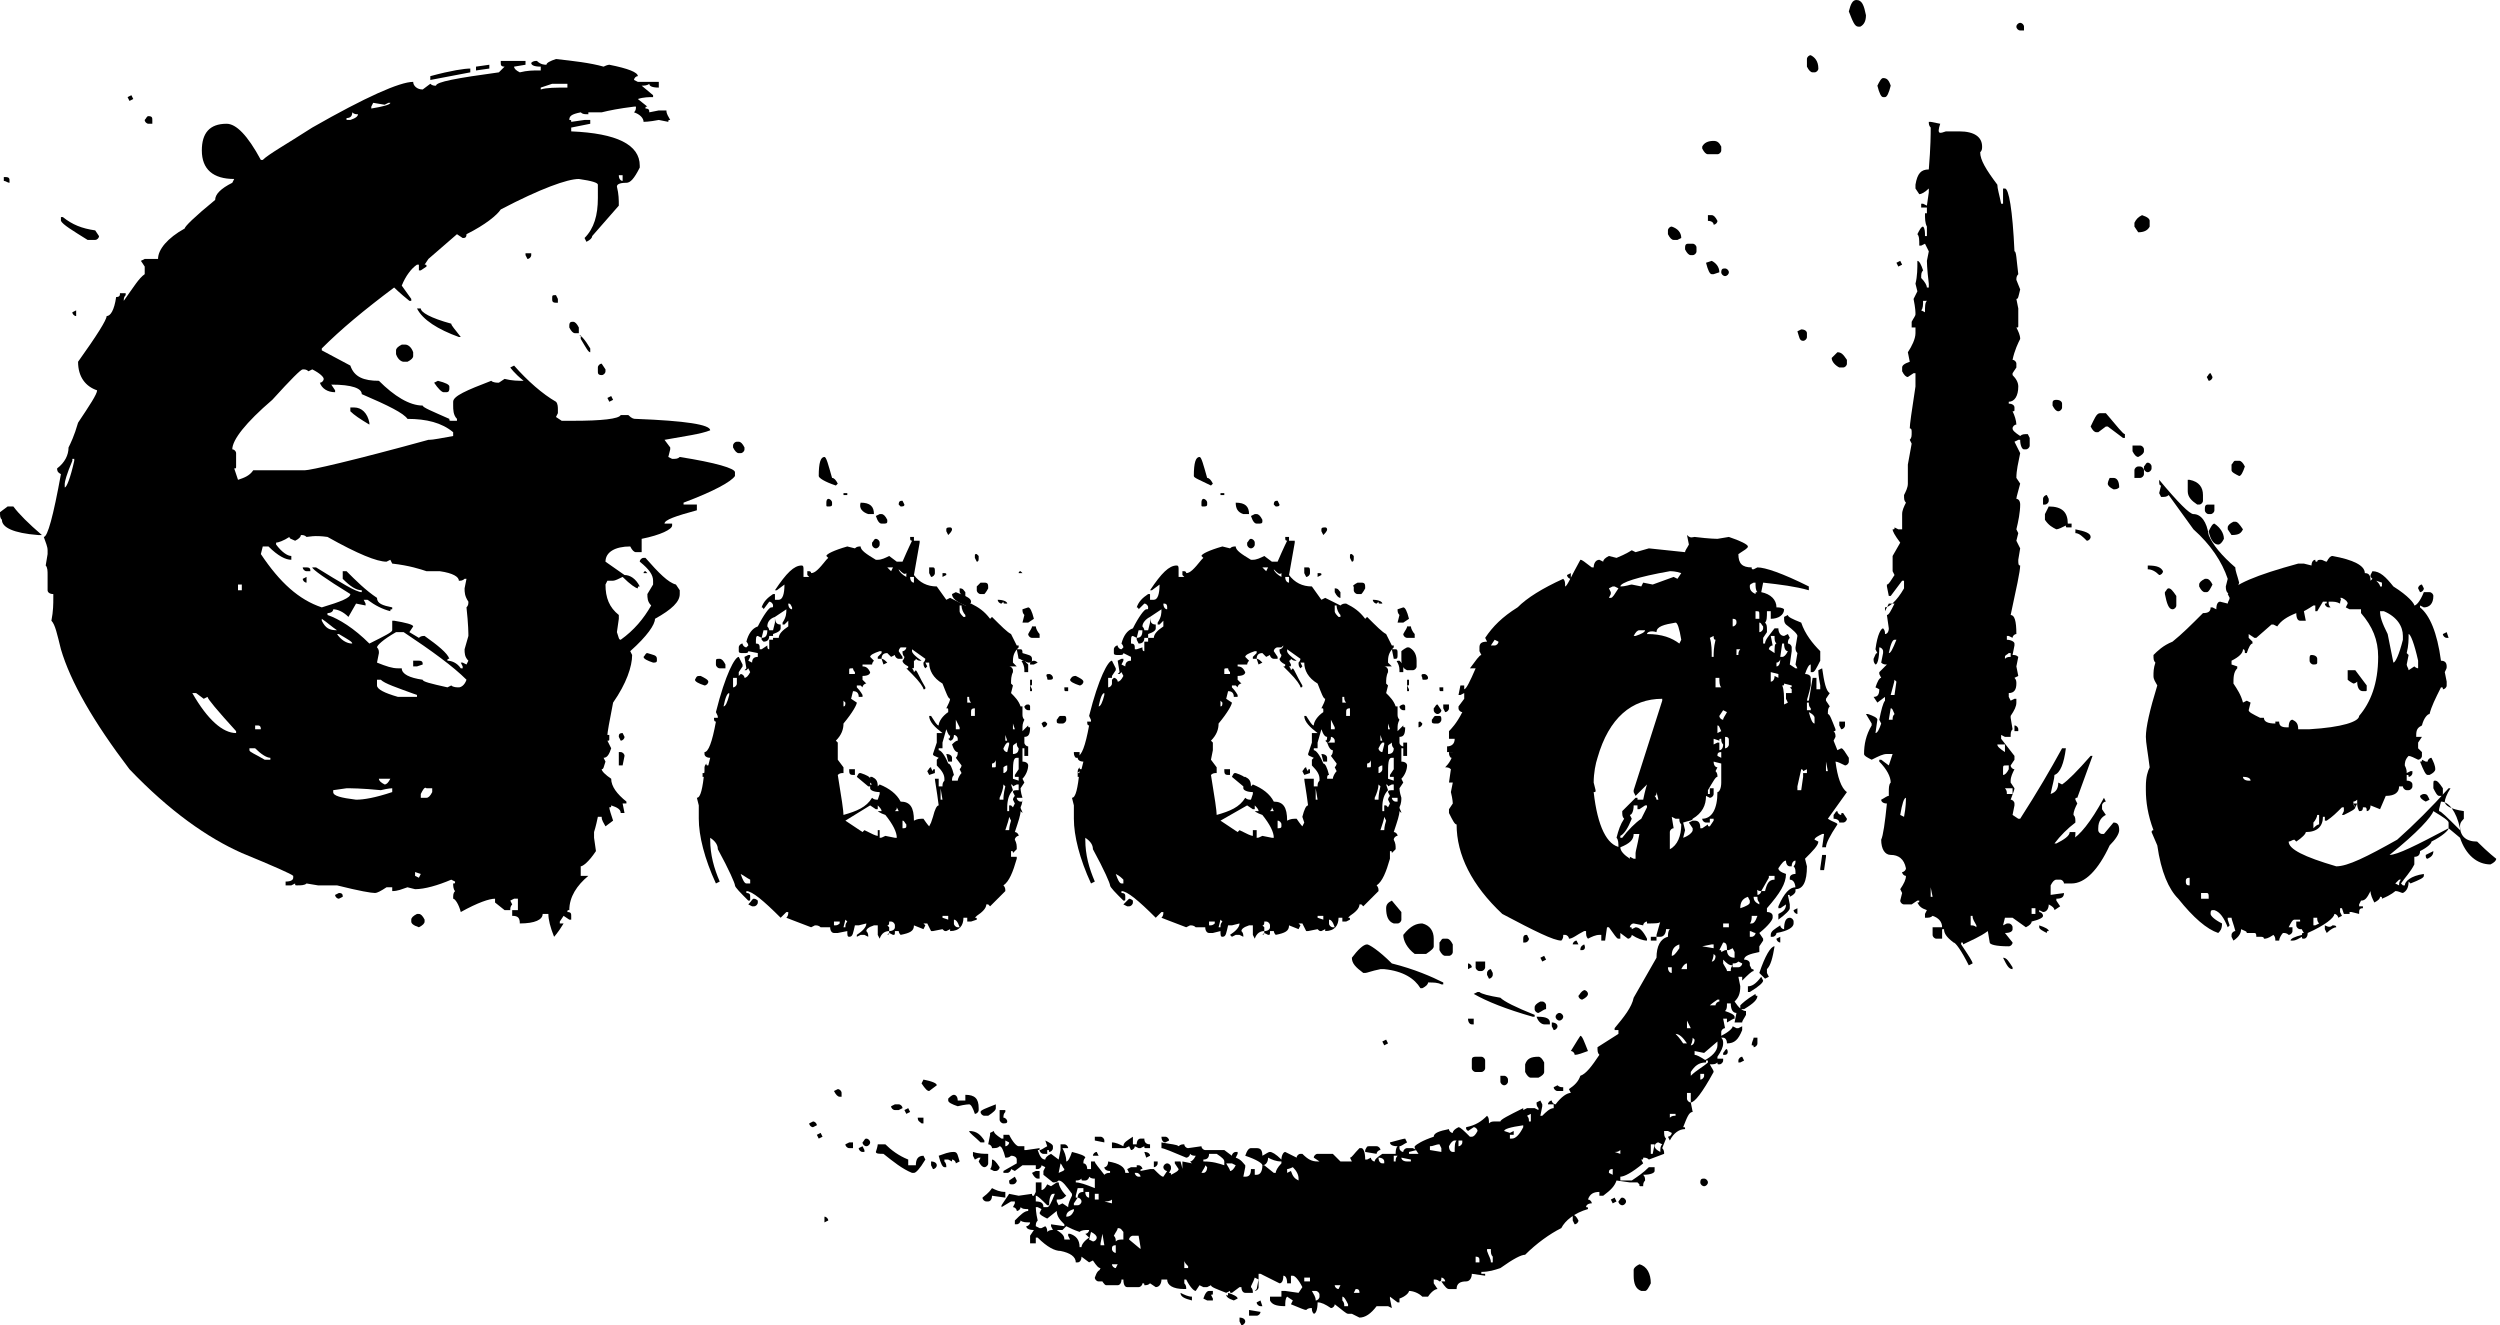 <?xml version="1.0" encoding="utf-8"?>
<!-- Generator: Adobe Illustrator 20.1.0, SVG Export Plug-In . SVG Version: 6.00 Build 0)  -->
<svg version="1.1" id="Layer_1" xmlns="http://www.w3.org/2000/svg" xmlns:xlink="http://www.w3.org/1999/xlink" x="0px" y="0px"
	 viewBox="0 0 131.3 69.6" style="enable-background:new 0 0 131.3 69.6;" xml:space="preserve">
<g>
	<path d="M0.4,26.6h0.3c0.3,0.4,0.8,0.9,1.5,1.5H2c-1.3-0.1-1.9-0.4-1.9-0.8C0,27.2,0,27.1,0,26.9L0.4,26.6z M0.2,9.3h0.1
		c0.2,0,0.2,0.1,0.2,0.2v0.1C0.4,9.6,0.3,9.5,0.2,9.5V9.3z M29.2,3.1c0.9,0.1,1.8,0.2,2.5,0.4C31.9,3.4,32,3.4,32,3.4
		c1,0.2,1.5,0.4,1.5,0.6c-0.1,0-0.2,0.1-0.2,0.2l0.2,0.1h1.1v0.3c-0.4,0-0.5-0.1-0.5-0.2c-0.1,0.1-0.3,0.1-0.4,0.1L34.3,5v0.1
		c-0.2,0-0.5,0-0.8,0.1L34,5.6c-0.1,0-0.1,0-0.1,0.1c0.2,0,0.2,0.1,0.2,0.2l0.5-0.1H35c0,0.2,0.1,0.3,0.2,0.5c-0.1,0-0.1,0-0.1,0.1
		l-0.5-0.1c-0.5,0.1-0.8,0.1-0.8,0.1c0-0.2-0.2-0.4-0.5-0.5c0.1-0.1,0.1-0.2,0.1-0.3h-0.1c-0.8,0.1-1.3,0.2-1.7,0.3h-0.7V6
		c-0.2,0-0.3,0-0.4-0.1C30,6,29.9,6.1,29.9,6.3c0.1,0,0.1,0,0.1,0.1l0.7-0.1h0.3v0.2l-1,0.2v0.2c2.4,0.1,3.6,0.7,3.6,1.8v0.1
		c-0.3,0.6-0.5,0.8-0.7,0.8c-0.4,0-0.5,0.1-0.5,0.2c0.1,0.4,0.1,0.7,0.1,1l-1.4,1.6c0,0.1-0.1,0.2-0.3,0.3l-0.1-0.2
		c0.5-0.5,0.7-1.2,0.7-2.1V9.7c0-0.1-0.3-0.2-1-0.3c-0.6,0-2,0.5-4.1,1.6c-0.2,0.3-0.8,0.8-1.8,1.3c0,0.2-0.1,0.2-0.2,0.2l-0.3-0.2
		H24l-1.5,1.3l-0.2,0.3c0.1,0,0.1,0,0.1,0.1l-0.3,0.2h-0.1v-0.3h-0.1c-0.3,0.2-0.6,0.6-0.8,1.1V15l0.5,0.7v0.1h-0.1
		c-0.5-0.4-0.8-0.7-0.8-0.7c-1.6,1.2-2.8,2.2-3.8,3.2v0.1l1.5,0.8c0.2,0.6,0.7,0.8,1.5,0.8c0.8,0.8,1.6,1.3,2.3,1.3
		c0,0.1,0.5,0.3,1.4,0.7c0,0.1,0,0.1,0.1,0.1h0.3v-0.1c-0.2-0.2-0.2-0.5-0.2-0.7v-0.2c0-0.3,0.7-0.6,2-1.1c0.1,0.1,0.3,0.1,0.4,0.1
		l0.3-0.2c0.4,0.1,0.7,0.1,1,0.1V20c-0.5-0.4-0.7-0.7-0.7-0.7l0.2-0.1H27c0.7,0.8,1.5,1.5,2.2,1.9c0.1,0.1,0.1,0.3,0.1,0.4v0.2
		l-0.1,0.2l0.3,0.2h0.6c1.5,0,2.4-0.1,2.5-0.3H33c0.2,0.2,0.3,0.2,0.4,0.2c2.6,0.1,3.9,0.3,3.9,0.6c-0.5,0.2-1.3,0.3-2.4,0.5
		l0.3,0.4v0.1L35.1,24l0.2,0.1c0.2,0,0.3,0,0.4-0.1c1.9,0.3,2.9,0.6,2.9,0.8V25c-0.2,0.3-1.1,0.8-2.7,1.4v0.1h0.7v0.3
		c-1.1,0.3-1.7,0.5-1.7,0.7h0.4v0.1c0,0.2-0.6,0.5-1.6,0.7v0.7h-0.3c-0.1,0-0.2-0.1-0.3-0.3c-0.8,0-1.3,0.3-1.3,0.8l1,0.7
		c0.3,0,0.6,0.2,0.8,0.6c-0.1,0-0.1,0-0.1,0.1c-0.1,0-0.4-0.2-0.8-0.6c-0.2,0.1-0.4,0.2-0.5,0.2h-0.3l-0.1,0.2
		c0,0.7,0.2,1.2,0.7,1.6v0.2l-0.1,0.7c0.1,0.3,0.1,0.4,0.2,0.4c0.7-0.5,1.2-1.1,1.6-1.8c-0.2-0.2-0.2-0.4-0.2-0.6l0.3-0.5v-0.2
		c0-0.3-0.2-0.6-0.7-1c0-0.1,0.1-0.2,0.2-0.2h0.1c0.7,0.8,1.2,1.3,1.6,1.4l0.2,0.3v0.2c0,0.4-0.4,0.8-1.3,1.3c0,0.3-0.4,0.9-1.3,1.7
		l0.1,0.2c0,0.6-0.3,1.5-1,2.5c-0.2,1-0.3,1.6-0.3,1.7h0.1v0.2c0,0.1,0,0.1-0.1,0.1l0.2,0.4c-0.1,0.3-0.2,0.5-0.4,0.5l0.1,0.2
		c-0.1,0.3-0.1,0.4-0.2,0.4c0,0.1,0.2,0.3,0.5,0.5c0,0.4,0.3,0.8,0.8,1.2v0.1h-0.2l0.1,0.5h-0.2c0-0.2-0.2-0.3-0.5-0.4
		c0,0.1,0,0.1-0.1,0.1c0,0.1,0.1,0.4,0.2,0.7l-0.4,0.3c-0.1-0.2-0.2-0.3-0.2-0.5h-0.2c-0.1,0.5-0.2,0.8-0.2,0.8v0.3l0.1,0.7
		c-0.4,0.6-0.7,0.8-0.8,0.8V46h0.4c-0.6,0.5-1,1.1-1,1.8c-0.1,0-0.1,0-0.1,0.1c0.2,0,0.2,0.1,0.2,0.2v0.2h-0.1l-0.3-0.2l-0.2,0.3
		v0.1h0.2c-0.3,0.5-0.5,0.7-0.5,0.7c-0.2-0.5-0.3-0.9-0.3-1.2h-0.3c0,0.3-0.4,0.5-1.2,0.5c0-0.3-0.1-0.4-0.4-0.4v-0.3h0.3v-0.6h-0.2
		l-0.2,0.1l0.1,0.2c-0.1,0.1-0.1,0.2-0.1,0.3h-0.3L26,47.4v-0.2c-0.3,0-0.9,0.2-1.8,0.7c-0.1-0.4-0.3-0.7-0.4-0.7
		c0-0.2,0-0.3,0.1-0.4c-0.1-0.1-0.1-0.3-0.1-0.4c0.1,0,0.1,0,0.1-0.1l-0.2-0.1c-0.7,0.3-1.4,0.5-1.9,0.5l-0.4-0.1
		c-0.3,0.1-0.5,0.2-0.8,0.2v-0.2h-0.3c-0.3,0.2-0.5,0.3-0.6,0.3c-0.2,0-0.8-0.1-2-0.4h-1l-0.6-0.1c-0.1,0.1-0.3,0.1-0.5,0.1
		c-0.1,0-0.1,0-0.1-0.1l-0.2,0.1H15v-0.2c0.3,0,0.4-0.1,0.4-0.2v-0.1c-0.1-0.1-1-0.5-2.7-1.2c-1.8-0.8-3.8-2.2-5.9-4.4
		c-1.9-2.5-3.1-4.6-3.6-6.3c-0.2-0.8-0.3-1.3-0.5-1.5c0.1-0.5,0.1-0.9,0.1-1.2v-0.2c-0.2,0-0.3-0.1-0.3-0.2v-0.8
		c0-0.2,0-0.4-0.1-0.5l0.1-0.6v-0.2c0-0.2-0.1-0.4-0.2-0.7c0.2,0,0.5-1.1,0.9-3.3C3,24.8,3,24.7,3,24.6c0.4-0.3,0.6-0.7,0.6-1.1
		c0.1-0.2,0.3-0.6,0.5-1.3c0.6-0.9,1-1.5,1-1.7c-0.6-0.2-1-0.7-1-1.5c1-1.4,1.5-2.2,1.5-2.4c0.2,0,0.4-0.3,0.5-1
		c0.2,0,0.2-0.1,0.2-0.2h0.3v0.1c-0.1,0.1-0.1,0.2-0.1,0.3c0.5-0.7,0.8-1.2,1.1-1.4v-0.4l-0.2-0.3l0.2-0.1h0.7
		c0-0.5,0.5-1.1,1.4-1.6c0-0.1,0.5-0.6,1.6-1.5c0-0.3,0.3-0.6,0.9-0.9l0.1-0.2c-1.1,0-1.7-0.5-1.7-1.5c0-0.9,0.4-1.4,1.3-1.4
		c0.5,0,1.1,0.6,1.8,1.9h0.1c0.3-0.3,1.2-0.8,2.6-1.7c2.8-1.6,4.6-2.4,5.3-2.4c0,0.2,0.2,0.4,0.5,0.4l0.4-0.3
		c0.1,0.1,0.2,0.1,0.3,0.1c0-0.2,1.1-0.4,3.3-0.7l0.3-0.3c-0.2,0-0.2-0.1-0.2-0.2V3.2h1.3v0.2L27,3.5c0,0.1,0.1,0.2,0.3,0.3
		c0.4-0.1,0.7-0.1,1-0.1h0.1V3.5c-0.4,0-0.5-0.1-0.5-0.2c0.1-0.1,0.2-0.1,0.3-0.1c0.2,0.2,0.4,0.2,0.5,0.2
		C28.7,3.3,28.9,3.2,29.2,3.1z M3.2,11.4h0.1c0.5,0.4,1,0.6,1.7,0.7l0.2,0.3c0,0.1-0.1,0.2-0.2,0.2H4.6c-0.8-0.5-1.3-0.8-1.4-1V11.4
		z M3.8,24.2c-0.3,0.7-0.4,1.1-0.4,1.2v0.2c0.1,0,0.3-0.5,0.5-1.4v-0.1H3.8z M4,16.3v0.3c-0.1,0-0.2-0.1-0.2-0.2L4,16.3z M6.9,5
		L7,5.2L6.8,5.3L6.7,5.1L6.9,5z M7.8,6.1c0.2,0,0.2,0.1,0.2,0.2v0.2H7.8c-0.1,0-0.2-0.1-0.2-0.2C7.7,6.2,7.7,6.1,7.8,6.1z
		 M10.1,36.4c0.8,1.4,1.6,2.1,2.3,2.1v-0.1c-1-1.1-1.5-1.7-1.5-1.8l-0.2,0.1l-0.4-0.3H10.1z M12.2,23.6c0.1,0,0.2,0.1,0.2,0.2v0.7
		c0,0.1,0,0.1-0.1,0.1l0.2,0.6c0.3-0.1,0.6-0.2,0.8-0.5H16c0.3,0,2.5-0.5,6.5-1.6c0.3,0,0.7-0.1,1.3-0.2v-0.2
		c-0.6-0.5-1.4-0.7-2.4-0.7c-0.2-0.3-1-0.7-2.4-1.3c0-0.3-0.5-0.5-1.6-0.5l0.2,0.3v0.1c-0.4,0-0.7-0.2-0.8-0.5
		c0.1,0,0.2-0.1,0.2-0.2c0-0.1-0.2-0.3-0.6-0.5l-0.2,0.1c-0.1-0.1-0.2-0.1-0.3-0.1c-0.1,0-0.6,0.5-1.6,1.6
		C12.9,22.2,12.2,23.1,12.2,23.6z M12.5,30.6V31h0.2v-0.3H12.5z M13.1,39.3v0.1c0,0.1,0.3,0.2,0.8,0.5h0.3v-0.1
		c-0.2,0-0.5-0.2-0.8-0.5H13.1z M13.4,38.1v0.2h0.3c0-0.2-0.1-0.2-0.2-0.2H13.4z M16.1,28.2c-0.1-0.1-0.2-0.1-0.3-0.1
		c0,0.1-0.1,0.2-0.3,0.3c-0.2-0.1-0.3-0.1-0.3-0.2c-0.3,0.2-0.6,0.3-0.7,0.3v0.1c0.3,0.4,0.6,0.6,0.8,0.6v0.2
		c-0.3,0-0.7-0.2-1.2-0.7h-0.3l-0.1,0.4c1,1.5,2,2.4,3.2,2.8c1-0.3,1.5-0.5,1.5-0.7c-1.3-0.8-2-1.3-2-1.4h0.2
		c1.3,0.8,2.1,1.3,2.4,1.3V31c-0.3,0-0.6-0.2-1-0.6V30h0.2c0.5,0.5,1,1,1.6,1.4c0,0.3,0.3,0.4,0.8,0.5V32c-0.1,0-0.1,0-0.1,0.1
		c-0.4-0.1-0.8-0.3-1.2-0.6h-0.2l0.1,0.2v0.1l-0.5-0.1l-0.4,0.7C18,32.1,17.7,32,17.5,32c0,0.1-0.1,0.2-0.3,0.2v0.1
		c0.6,0.2,1.4,0.7,2.2,1.5c0.8-0.4,1.2-0.6,1.2-0.7v-0.5h0.1c0.6,0.1,1,0.2,1,0.3l-0.2,0.3l0.5,0.3c0.1-0.1,0.2-0.1,0.3-0.1
		c0.7,0.5,1.2,0.9,1.3,1.2c-0.1,0-0.1,0-0.1,0.1c0.2,0,0.5,0.1,0.7,0.4h0.1V35l-0.1-0.2h0.1l0.2,0.1l0.1-0.2
		c-0.2-0.2-0.2-0.4-0.2-0.6l0.2-0.7c0-0.1,0-0.6-0.1-1.5c0.1-0.1,0.1-0.2,0.1-0.3c-0.2-0.3-0.2-0.5-0.2-0.7l0.1-0.5h-0.1
		c-0.1,0.1-0.2,0.1-0.3,0.1c0-0.2-0.3-0.4-1-0.5h-0.7c-0.3-0.1-0.9-0.3-1.8-0.4l-0.1-0.2l-0.2,0.1c-0.5,0-1.5-0.4-3.1-1.3
		C16.5,28.1,16.2,28.2,16.1,28.2z M15.9,29.8h0.2c0.2,0,0.2,0.1,0.2,0.2h-0.2C16,30,15.9,29.9,15.9,29.8z M16.1,30.3v0.3
		c-0.1,0-0.2-0.1-0.2-0.2L16.1,30.3z M16.9,32.5v0.1c0.2,0.4,0.4,0.5,0.8,0.5C17.4,32.9,17.2,32.7,16.9,32.5z M17.5,41.5v0.1
		c0,0.2,0.4,0.3,1.2,0.4c0.4,0,1-0.1,1.9-0.4v-0.2c0,0-0.2,0-0.6,0.1c-1-0.1-1.6-0.1-1.8-0.1L17.5,41.5z M17.8,46.9
		c0.2,0,0.2,0.1,0.2,0.2l-0.2,0.1c-0.1,0-0.2-0.1-0.2-0.2L17.8,46.9z M17.7,33.3c0.2,0.3,0.5,0.5,0.8,0.5c0-0.1-0.2-0.2-0.7-0.5
		H17.7z M18.5,5.9c0,0.2-0.1,0.3-0.3,0.3v0.1h0.2c0.3-0.1,0.4-0.2,0.4-0.3C18.7,6,18.6,6,18.5,5.9z M18.5,21.4h0.1
		c0.4,0,0.7,0.3,0.8,0.8v0.1c-0.5-0.3-0.8-0.5-1-0.7V21.4z M19.6,5.4l-0.1,0.2v0.1c0.6-0.1,1-0.2,1-0.3h-0.1l-0.2,0.1L19.6,5.4z
		 M19.8,34c0.1,0.1,0.1,0.2,0.1,0.3l-0.1,0.5c0.5,0.2,0.8,0.3,1.1,0.3h0.2c0,0.3,0.4,0.5,1.1,0.6c0,0.1,0.4,0.2,1.3,0.4l0.2-0.1
		c0.1,0.1,0.3,0.1,0.4,0.1c0.1,0,0.3-0.1,0.4-0.4c-0.7-0.7-1.8-1.5-3.3-2.5h-0.4C20.1,33.6,19.8,33.9,19.8,34z M19.8,35.8v0.2
		c0,0.2,0.4,0.4,1.1,0.6h1v-0.1c-1.1-0.4-1.7-0.6-1.9-0.8H19.8z M19.9,40.9c0,0.1,0.1,0.2,0.3,0.3c0.1,0,0.2-0.1,0.3-0.3H19.9z
		 M21.1,18.1h0.2c0.1,0,0.3,0.1,0.4,0.4v0.2c0,0.1-0.1,0.2-0.3,0.3h-0.2c-0.1,0-0.3-0.1-0.4-0.4v-0.2C20.8,18.3,20.9,18.2,21.1,18.1
		z M21.9,48h0.1c0.1,0,0.2,0.1,0.3,0.3v0.1c0,0.1-0.1,0.2-0.3,0.3c-0.3-0.1-0.4-0.2-0.4-0.3v-0.1C21.6,48.2,21.7,48.1,21.9,48z
		 M21.8,34.7h0.2c0.2,0,0.2,0.1,0.2,0.2L21.9,35h-0.2V34.7z M21.8,45.8L21.8,46l0.2,0.1l0.1-0.2L21.8,45.8z M21.9,16.2h0.2
		c0,0.2,0.5,0.5,1.6,0.8c0,0.1,0.2,0.3,0.5,0.7h-0.1C23,17.3,22.2,16.8,21.9,16.2L21.9,16.2z M22.1,41.7v0.2h0.3
		c0.1,0,0.2-0.1,0.3-0.3v-0.2h-0.3C22.3,41.3,22.2,41.5,22.1,41.7z M24.7,3.6v0.2l-2.1,0.4V4C23.7,3.7,24.4,3.6,24.7,3.6z M23,20
		c0.4,0.1,0.6,0.2,0.6,0.3v0.1c0,0.2-0.1,0.2-0.2,0.2h-0.1c-0.1,0-0.3-0.2-0.5-0.5L23,20z M25.7,3.4v0.2l-0.7,0.1V3.5L25.7,3.4z
		 M27.6,13.3h0.3v0.1c0,0.1-0.1,0.2-0.2,0.2l-0.1-0.2V13.3z M28.4,4.6v0.1c0.3-0.1,0.8-0.1,1.4-0.1V4.4h-0.8L28.4,4.6z M29.2,15.5
		l0.1,0.2v0.2h-0.1c-0.2,0-0.2-0.1-0.2-0.2C29,15.5,29,15.5,29.2,15.5z M30.1,16.9c0.1,0,0.2,0.1,0.3,0.3v0.3h-0.2
		c-0.1,0-0.2-0.1-0.3-0.3v-0.1C29.9,16.9,30,16.9,30.1,16.9z M30.4,17.6c0.1,0,0.3,0.2,0.6,0.7v0.2H31c-0.1,0-0.2-0.2-0.5-0.7V17.6z
		 M31.6,19.1l0.2,0.3v0.1c0,0.1-0.1,0.2-0.2,0.2c-0.2,0-0.2-0.1-0.2-0.2v-0.2C31.4,19.2,31.5,19.1,31.6,19.1z M32.1,20.8l0.1,0.2
		L32,21.1l-0.1-0.2L32.1,20.8z M32.5,9.2L32.5,9.2c0,0.2,0.1,0.3,0.2,0.3V9.2H32.5z M32.7,38.5l0.1,0.2c0,0.1-0.1,0.2-0.2,0.2
		l-0.1-0.2C32.5,38.6,32.5,38.5,32.7,38.5z M32.5,39.5h0.1c0.1,0,0.2,0.1,0.2,0.2l-0.1,0.5h-0.2V39.5z M37.8,34.6
		c0.1,0,0.2,0.1,0.3,0.3v0.2h-0.3c-0.1,0-0.2-0.1-0.2-0.2v-0.1C37.6,34.6,37.6,34.6,37.8,34.6z M38.7,23.2h0.1
		c0.1,0,0.2,0.1,0.3,0.3v0.1c0,0.1-0.1,0.2-0.2,0.2h-0.1c-0.1,0-0.2-0.1-0.3-0.3v-0.1C38.5,23.3,38.6,23.2,38.7,23.2z M39.1,35.8
		c0.1,0,0.2,0.1,0.3,0.3l-0.2,0.1h-0.1c-0.2,0-0.2-0.1-0.2-0.2C38.9,35.9,39,35.8,39.1,35.8z"/>
	<path d="M30.5,31.1c0.5,0.2,0.8,0.3,0.8,0.5c0,0.1-0.1,0.2-0.3,0.2c-0.5-0.2-0.7-0.4-0.7-0.6L30.5,31.1z M33.9,30l0.1,0.1h-0.2
		C33.8,30.1,33.8,30,33.9,30z M34,34.3c0.3,0.1,0.5,0.1,0.5,0.3v0.1c0,0.1-0.1,0.1-0.2,0.1c-0.3-0.1-0.5-0.2-0.5-0.3
		C33.9,34.4,33.9,34.3,34,34.3z M36.8,35.5c0.2,0.1,0.4,0.2,0.4,0.3c0,0.1-0.1,0.2-0.2,0.2c-0.3-0.1-0.5-0.2-0.5-0.3
		C36.6,35.5,36.6,35.5,36.8,35.5z M48.3,28.3v0.2l-0.3,1.7c0.3,0.4,0.7,0.6,1.2,0.6l0.5,0.7l0.2-0.1l0.8,0.4
		c0.1-0.1,0.2-0.1,0.3-0.1c0.4,0.2,0.7,0.4,1,0.8l0.1-0.1c0.5,0.5,0.8,0.8,1,0.9l0.3,0.6h0.1v0.1c-0.2,0.2-0.3,0.4-0.3,0.7v0.1
		l0.2,0.2L53,35c0.1,0,0.2,0.1,0.2,0.2v0.1c-0.1,0.2-0.1,0.4-0.1,0.6l0.1,0.1l-0.1,0.4c0.2,0.2,0.4,0.4,0.5,0.7h0.1v0.4
		c0,0.1,0,0.2,0.1,0.3c-0.1,0.2-0.1,0.3-0.1,0.5v0.1l0.3-0.3c0,0.1,0,0.1,0.1,0.1c0,0.4-0.1,0.5-0.3,0.5V39c0,0.1,0.1,0.2,0.2,0.2
		v-0.2H54v0.7h-0.2v-0.4h-0.1V40c0.2,0,0.3,0.1,0.3,0.2c0,0.2-0.1,0.5-0.3,0.7l0.1,0.2l-0.2,0.3c0,0,0,0.2,0.1,0.5
		c0,0.1,0,0.3-0.1,0.5c0,0.1,0.1,0.2,0.1,0.3l-0.1-0.1c0,0.2-0.1,0.5-0.3,1.1c0.1,0,0.2,0.1,0.2,0.2c-0.1,0-0.2,0.1-0.2,0.2
		c0.1,0.2,0.1,0.3,0.1,0.5l-0.2,0.2c0-0.1,0-0.1-0.1-0.1v0.3h0.3v0.1c-0.2,0.7-0.4,1.2-0.7,1.4c0.1,0.1,0.1,0.2,0.1,0.3l-0.8,0.8
		l-0.1-0.1h-0.1c0,0.2-0.2,0.4-0.5,0.6l-0.1,0.1c0.1,0,0.1,0,0.1,0.1L51,48.4h-0.2v-0.2h-0.2c0,0.4-0.2,0.7-0.7,0.7v-0.1l-0.2,0.1
		c-0.1,0-0.1,0-0.2-0.1L49,48.9h-0.1c0,0-0.1-0.2-0.2-0.4h-0.2l0.1,0.1l-0.1,0.2l-0.5-0.2c0,0.3-0.2,0.4-0.7,0.5
		c-0.1-0.1-0.1-0.2-0.1-0.2h-0.2c0,0.2,0,0.2-0.1,0.2l-0.2-0.1c0,0,0,0.1-0.1,0.1L46.7,49v-0.1c0.2,0,0.3-0.1,0.3-0.2v-0.1
		c0-0.1-0.1-0.2-0.2-0.2h-0.1c0,0.1,0,0.2-0.1,0.2l0.1,0.1v0.2c-0.2,0-0.4,0.1-0.5,0.4l-0.1-0.2v-0.5h-0.2c-0.3,0.1-0.4,0.2-0.4,0.3
		c0.1,0.1,0.1,0.2,0.1,0.3l-0.2-0.1h-0.2l-0.2,0.1L45,49.1c0.3-0.2,0.5-0.4,0.5-0.6l-0.4,0.1h-0.2c-0.1,0.4-0.1,0.6-0.3,0.6
		c-0.1,0-0.1-0.1-0.1-0.3L44,49h-0.2c-0.1,0-0.2-0.1-0.2-0.3h-0.5c-0.1-0.1-0.2-0.1-0.3-0.1l-0.2,0.1c-0.8-0.3-1.3-0.5-1.3-0.5
		c0.1-0.1,0.1-0.2,0.1-0.3h-0.1l-0.3,0.3c-0.9-0.9-1.5-1.4-1.8-1.4v0.1c0.2,0,0.2,0.1,0.2,0.2v0.1c0,0.1,0,0.1-0.1,0.1
		c-0.4-0.4-0.7-0.7-0.7-0.8c0-0.1-0.3-0.8-0.9-1.9c0-0.2-0.1-0.4-0.4-0.6v0.1c0,0.8,0.2,1.5,0.5,2.2l-0.2,0.1
		c-0.6-1.3-0.9-2.5-0.9-3.4v-0.7l-0.1-0.4c0.2,0,0.3-0.5,0.4-1.4L37,40.4v-0.1c0-0.1,0.1-0.2,0.1-0.2c0,0.1,0,0.1,0.1,0.1l0.1-0.4
		c-0.2,0-0.3-0.1-0.3-0.2v-0.1c0.2,0,0.4-0.5,0.6-1.6c-0.1,0-0.1-0.1-0.1-0.2h0.2c0-0.1,0-0.1-0.1-0.3c0.5-2,1-2.9,1.2-2.9l0.2,0.4
		v0.1l-0.2,0.3v0.2l0.1-0.1c0.1,0,0.2,0.1,0.2,0.2c0.1,0,0.2-0.1,0.3-0.3l-0.1-0.2l-0.1,0.1h-0.1l0.1-0.1l-0.1-0.6l0.2-0.1h0.1v0.1
		l-0.1,0.2l0.2,0.1c0-0.2,0.1-0.3,0.3-0.3v-0.2l-0.5-0.1c0,0.1-0.1,0.1-0.2,0.1h-0.1c-0.1,0-0.2,0-0.2-0.1v-0.2
		c0-0.1,0.1-0.2,0.2-0.2c0,0.1,0.1,0.2,0.2,0.2l0.1-0.1c0-0.1-0.1-0.2-0.1-0.2c0.1-0.4,0.3-0.7,0.6-0.8c0.3-0.6,0.6-1,0.7-1
		c0.1,0,0.1,0,0.1-0.1c0-0.1-0.1-0.2-0.2-0.2L40.1,32c0,0,0-0.1-0.1-0.1c0.1-0.3,0.3-0.5,0.6-0.7h0.1v0.3h0.2c0.2,0,0.3-0.3,0.3-0.8
		l-0.4,0.3h-0.1V31c0.6-0.9,1-1.3,1.4-1.3c0.1,0,0.1,0.1,0.1,0.2v0.4h0.3l-0.1-0.1v-0.2h0.1c0,0,0.1,0,0.1,0.1
		c0.2,0,0.4-0.2,0.8-0.7l0.1-0.1l-0.1-0.1c0-0.1,0.4-0.3,1.1-0.5l0.4,0.1c0.1-0.1,0.2-0.1,0.3-0.1c0,0.2,0.3,0.4,0.8,0.7h0.1
		c0.2,0,0.4-0.1,0.6-0.2l0.4,0.3h0.3c0.3-0.7,0.5-1.1,0.5-1.1H48.3z M36.9,40.6H37v0.2h-0.1V40.6z M38,37.1c0.1,0,0.2-0.2,0.3-0.6
		v-0.1C38.2,36.4,38.1,36.6,38,37.1z M38.5,35.7v0.4c0.1,0,0.2-0.1,0.2-0.2v-0.3H38.5z M38.9,45.9L38.9,45.9
		c0.1,0.3,0.2,0.5,0.3,0.5h0.2v-0.2C39.2,46.1,39.1,46,38.9,45.9z M39.6,47.2c0.1,0,0.2,0.1,0.2,0.1v0.1c0,0.1-0.1,0.2-0.2,0.2h-0.1
		l-0.2-0.1C39.5,47.3,39.5,47.2,39.6,47.2z M40.1,33.1L40,33.5l-0.2-0.1c-0.1,0-0.1,0.1-0.1,0.4c0.2,0,0.2,0.1,0.2,0.3H40l0.3-0.2
		c0,0.1,0,0.2,0.1,0.2v-0.5h0.2v-0.2h-0.2c0,0.2-0.1,0.3-0.3,0.3L40,33.6v-0.1c0.2,0,0.3-0.1,0.3-0.4H40.1z M40.3,32.9
		c0.1,0.1,0.1,0.2,0.1,0.2h0.2l0.1-0.4v-0.3C40.4,32.5,40.3,32.7,40.3,32.9z M40.7,32.4c0,0.3,0.1,0.4,0.3,0.4V33
		c0,0.1-0.1,0.2-0.4,0.3v0.2h0.3c0-0.2,0.2-0.4,0.5-0.6v-0.3l-0.2,0.2h-0.1v-0.1c0.2-0.3,0.2-0.5,0.2-0.7L40.7,32.4z M41.4,31.7
		L41.4,31.7c0,0.2,0.1,0.3,0.2,0.3v-0.1C41.5,31.7,41.5,31.7,41.4,31.7z M43.3,24c0.1,0,0.2,0.4,0.4,1.1c0.1,0,0.2,0.1,0.3,0.3
		l-0.1,0.1C43.3,25.3,43,25.1,43,25C43,24.3,43.1,24,43.3,24z M43.5,26.2c0.1,0,0.2,0.1,0.2,0.2v0.1c0,0.1-0.1,0.1-0.2,0.1
		c-0.1,0-0.1,0-0.1-0.1v-0.1C43.4,26.2,43.5,26.2,43.5,26.2z M43.8,48.5v0.1h0.1c0.1,0,0.2-0.1,0.2-0.1v-0.1H43.8z M47.2,34.2
		L47.2,34.2l0.2,0.3v0.1h-0.2c-0.1,0-0.2-0.1-0.2-0.2l-0.2,0.1l-0.2-0.2c-0.2,0-0.3,0.1-0.3,0.3h-0.2v-0.1l0.2-0.2v-0.1h-0.1
		c-0.3,0.1-0.5,0.2-0.5,0.3l0.2,0.2c-0.1,0.1-0.1,0.2-0.1,0.2h-0.5V35c0.2,0,0.3,0.1,0.4,0.3c0,0.1-0.1,0.2-0.4,0.2v0.2l0.2,0.2
		c-0.1,0-0.2,0.1-0.2,0.2l-0.1-0.1C45.1,36,45,36,45,36v0.1c0.2,0.2,0.3,0.4,0.3,0.4v0.1h-0.2c0-0.2-0.1-0.3-0.3-0.3l-0.1,0.4
		l0.3,0.2c0,0.1-0.2,0.5-0.7,1.1c0,0.3-0.1,0.6-0.4,0.9l0.1,0.1v0.4L44,39.9l0.3,0.4v0.3c-0.1,0-0.2,0-0.3,0.1
		c0.2,1.2,0.3,1.9,0.3,2.1c0.7-0.2,1.2-0.4,1.5-0.9c0.1,0.1,0.2,0.1,0.3,0.1l0.1-0.3v-0.1c-0.3,0-0.5-0.1-0.5-0.2v-0.1
		c0-0.1,0-0.1,0.1-0.1l-0.1-0.1v-0.3h0.1c0.2,0.1,0.3,0.2,0.3,0.5l0.1-0.1c0.5,0.2,0.9,0.5,1.1,0.9c0.5,0,0.7,0.3,0.7,1
		c0.2-0.1,0.3-0.1,0.5-0.1c0.2,0.3,0.3,0.4,0.3,0.4l0.1-0.2L49,42.9c0.1-0.4,0.2-0.6,0.3-0.6c-0.1-0.8-0.2-1.3-0.2-1.4h0.2v0.4h0.2
		c0-0.1,0-0.2,0.1-0.3v-0.1c0-0.2-0.1-0.4-0.4-0.7v-0.3l0.1-0.1c-0.2-0.1-0.3-0.1-0.3-0.2l0.2-0.6v-0.5h0.3
		c-0.4-0.3-0.7-0.6-0.7-0.9h0.1c0.2,0.3,0.3,0.5,0.4,0.5c0-0.2,0.2-0.5,0.5-0.7v-0.1c0-0.1,0-0.1-0.1-0.1c0.1-0.2,0.2-0.4,0.2-0.5
		c-0.1,0-0.2-0.3-0.4-0.8c-0.5-0.3-0.7-0.7-0.7-1.1h-0.2l0.1,0.2l-0.1,0.1c-0.1-0.1-0.1-0.2-0.1-0.3c0.1-0.1,0.1-0.2,0.1-0.2
		l-0.7-0.5v0.1c0,0.1,0.2,0.3,0.5,0.5h-0.1c-0.1,0-0.2-0.1-0.2-0.1c0,0,0,0.1-0.1,0.1L48,35c0,0.1,0,0.1-0.1,0.1
		c0.1,0.1,0.1,0.2,0.1,0.2l0.1-0.1c0.1,0.1,0.2,0.4,0.5,0.9c0,0.1,0,0.1-0.1,0.1c0-0.1-0.2-0.4-0.6-0.8l-0.3-0.3
		c0.1,0,0.1,0,0.1-0.1c-0.2-0.1-0.3-0.2-0.3-0.3c0.1-0.1,0.1-0.2,0.1-0.2c-0.1-0.1-0.1-0.2-0.1-0.3c0.1,0,0.2-0.1,0.2-0.2L47.5,34
		h-0.2C47.3,34,47.2,34.1,47.2,34.2z M44.3,25.9h0.2V26h-0.2V25.9z M44.3,36.8v0.3c0.1,0,0.1-0.1,0.1-0.2L44.3,36.8z M44.4,48.3
		l-0.1,0.4h0.1c0-0.1,0-0.2,0.1-0.3L44.4,48.3z M44.4,43.1L44.4,43.1l0.9,0.6l0.1-0.1c0.4,0.2,0.6,0.3,0.7,0.3v-0.3h0.1V44
		c0.1,0,0.1,0,0.3-0.1l0.5,0.1h0.1c0-0.3-0.2-0.7-0.6-1.2c-0.3-0.1-0.4-0.2-0.4-0.2h0.2c0-0.1-0.1-0.2-0.2-0.3v0.2h-0.1l-0.3-0.2
		L44.4,43.1z M44.6,35.2v0.2h0.3v-0.1c-0.1-0.1-0.1-0.2-0.1-0.2C44.6,35.1,44.6,35.1,44.6,35.2z M44.6,40.4h0.3v0.3h-0.1
		C44.6,40.7,44.6,40.6,44.6,40.4L44.6,40.4z M45.2,40.6c0.3,0.1,0.5,0.2,0.5,0.3v0.4h-0.1l-0.6-0.5C45.1,40.6,45.1,40.6,45.2,40.6z
		 M45.2,26.4c0.5,0,0.7,0.2,0.7,0.6h-0.3C45.3,26.9,45.1,26.7,45.2,26.4C45.2,26.5,45.2,26.5,45.2,26.4z M46,28.3
		c0.1,0,0.2,0.1,0.2,0.2v0.1c0,0.1-0.1,0.2-0.2,0.2s-0.2-0.1-0.2-0.2v-0.1C45.9,28.4,45.9,28.3,46,28.3z M46.2,27h0.1
		c0.1,0,0.2,0.1,0.3,0.3v0.1c0,0.1-0.1,0.1-0.2,0.1h-0.1c-0.1,0-0.2-0.1-0.3-0.4L46.2,27z M46.3,34.6L46.3,34.6
		c0.1,0,0.2,0.1,0.3,0.2l-0.2,0.1L46.3,34.6L46.3,34.6z M46.6,29.8L46.6,29.8c0.1,0.1,0.1,0.1,0.2,0.2l0.1-0.2H46.6z M47.1,42.4
		c0,0.1,0,0.1-0.1,0.2h0.2L47.1,42.4L47.1,42.4z M47.2,29.9c0,0.1,0.2,0.3,0.4,0.4v-0.2C47.5,30.2,47.4,30.1,47.2,29.9L47.2,29.9z
		 M47.4,26.3L47.4,26.3l0.1,0.2c0,0.1-0.1,0.1-0.2,0.1l-0.1-0.1C47.2,26.3,47.3,26.3,47.4,26.3z M47.4,43.1v0.4c0.1,0,0.2,0,0.2-0.1
		v-0.1C47.5,43.2,47.5,43.1,47.4,43.1z M47.8,28.2h0.2v0.2C47.8,28.4,47.8,28.4,47.8,28.2L47.8,28.2z M47.8,30.3L47.8,30.3
		c0,0.2,0.1,0.3,0.2,0.3v-0.3H47.8z M48.9,40.3c0,0.1,0.1,0.2,0.1,0.2c0-0.1,0-0.1,0.1-0.1v0.2l-0.3,0.1l-0.1-0.2
		C48.8,40.4,48.8,40.3,48.9,40.3z M48.8,29.8H49c0.1,0,0.1,0.1,0.1,0.2v0.1c0,0.1-0.1,0.2-0.2,0.2l-0.1-0.2V29.8z M49.7,38.3
		l-0.2,0.7v0.3h-0.2v0.1c0.1,0,0.3,0.2,0.5,0.7c0.1,0,0.2,0.2,0.3,0.6C50,40.8,50,40.9,50,41h0.3c0-0.1,0.1-0.3,0.2-0.4l-0.1-0.2
		c0.1-0.1,0.1-0.2,0.1-0.2l-0.3-0.4c0.1-0.1,0.1-0.2,0.1-0.3c-0.1,0-0.2-0.1-0.3-0.4c0.1-0.1,0.2-0.2,0.3-0.2v-0.1
		c0-0.1-0.1-0.2-0.2-0.2c0,0.2-0.1,0.3-0.2,0.3l-0.1-0.1c0.1,0,0.1-0.1,0.1-0.2C49.9,38.7,49.8,38.6,49.7,38.3L49.7,38.3z
		 M49.4,41.4V42h0.1L49.4,41.4L49.4,41.4z M49.5,30.1L49.5,30.1c0.2,0,0.2,0,0.2,0.1l-0.2,0.1L49.5,30.1L49.5,30.1z M49.5,48.1v0.1
		l0.3,0.1v-0.2H49.5z M49.9,27.7c0.1,0,0.1,0.1,0.1,0.1c0,0.1-0.1,0.2-0.2,0.3l-0.1-0.2v-0.1C49.7,27.7,49.8,27.7,49.9,27.7z
		 M49.7,39.6L49.7,39.6c0.2,0,0.3,0.1,0.3,0.2V40h-0.2L49.7,39.6z M50.1,48.3v0.2c0,0.1,0.1,0.2,0.2,0.2h0.1
		C50.3,48.4,50.2,48.3,50.1,48.3z M50.2,37.8v0.5h0.2v-0.1L50.2,37.8L50.2,37.8z M50.4,30.9L50.4,30.9c0.2,0,0.2,0.1,0.3,0.2v0.3
		c-0.1,0-0.2-0.1-0.3-0.3V30.9z M50.4,31.8v0.3c0,0.1,0.1,0.2,0.2,0.3h0.1v-0.1c-0.1-0.1-0.2-0.3-0.2-0.5H50.4z M50.8,36.6v0.3H51
		c-0.1-0.1-0.1-0.2-0.1-0.3H50.8z M51,37.4v0.2h0.2v-0.4C51,37.2,51,37.3,51,37.4z M51.3,29.1l0.1,0.1v0.1c0,0.1,0,0.2-0.1,0.2
		l-0.1-0.2v-0.1C51.2,29.1,51.2,29.1,51.3,29.1z M51.5,30.6h0.2c0.2,0,0.2,0.1,0.2,0.3c-0.1,0.2-0.2,0.3-0.2,0.3h-0.2
		c-0.1,0-0.2-0.1-0.2-0.2v-0.2C51.3,30.8,51.4,30.7,51.5,30.6z M52.3,39.9c0,0.1-0.1,0.2-0.2,0.2v0.2h0.1c0.1,0,0.1,0,0.1-0.1
		L52.3,39.9L52.3,39.9z M52.4,31.5c0.3,0,0.5,0.1,0.5,0.2h-0.1c-0.1,0-0.1,0-0.1-0.1l-0.1,0.1C52.5,31.7,52.4,31.6,52.4,31.5
		L52.4,31.5z M52.7,41.2c0,0.2-0.1,0.5-0.2,0.7V42h0.2c0-0.1,0-0.3,0.1-0.7L52.7,41.2L52.7,41.2z M52.7,39.3c0,0.1,0.1,0.2,0.2,0.2
		l0.1-0.4v-0.1h-0.1C52.8,39.1,52.8,39.1,52.7,39.3z M52.7,40.3v0.3c0.1,0,0.2-0.1,0.2-0.2v-0.2C52.8,40.2,52.7,40.3,52.7,40.3z
		 M52.8,38.6v0.3h0.1L52.8,38.6L52.8,38.6z M53,42.9c0,0.1-0.1,0.4-0.2,0.7H53c0,0,0-0.2,0.1-0.5L53,42.9L53,42.9z M53.1,41.2
		L53.1,41.2l0.1,0.3c-0.2,0.2-0.3,0.5-0.3,0.9v0.2H53v-0.3h0.1l0.1,0.1l0.1-0.2L53.2,42c0-0.1,0.1-0.2,0.1-0.2l-0.1-0.2
		c0-0.1,0.1-0.1,0.3-0.1v-0.3h-0.1l-0.2,0.1C53.2,41.3,53.2,41.2,53.1,41.2z M53.1,34.2h0.1v0.2h-0.1V34.2z M53.2,38v0.3h0.1
		L53.2,38L53.2,38z M53.2,40.8v0.1l0.3,0.1v-0.2h-0.2v-0.1l0.2-0.3v-0.6h-0.1C53.2,39.8,53.2,40.1,53.2,40.8z M53.2,39.2v0.4
		c0.2,0,0.3-0.1,0.3-0.3c-0.1-0.1-0.1-0.2-0.1-0.3C53.3,39.1,53.2,39.1,53.2,39.2z M53.4,34.1h0.2c0.1,0,0.1,0.1,0.1,0.2v0.1
		c0,0.1,0,0.2-0.1,0.2h-0.1L53.4,34.1z M53.4,41.9c0,0.1,0.1,0.2,0.2,0.2h0.1v-0.2H53.4z M53.8,34.7l0.2,0.2v0.4h-0.2
		c0-0.2,0-0.3-0.1-0.5C53.6,34.7,53.7,34.7,53.8,34.7z M54,31.9c0.1,0,0.2,0.2,0.3,0.6L54,32.7h-0.3l0.1-0.4
		c-0.1-0.1-0.1-0.2-0.1-0.3L54,31.9z M54,37c0.1,0,0.1,0.1,0.1,0.1v0.2H54c-0.1,0-0.2-0.1-0.2-0.2C53.9,37,53.9,37,54,37z
		 M54.2,32.9h0.2c0,0.1,0.1,0.3,0.2,0.4v0.2h-0.4c-0.1,0-0.2-0.1-0.2-0.2C54.1,33.1,54.2,33,54.2,32.9z M54.1,35.7h0.1v0.2
		c0,0.1,0,0.1-0.1,0.1l0.1,0.2v0.1h-0.1V35.7z M54.3,34.7c0.1,0,0.2,0.1,0.2,0.1l-0.2,0.1h-0.2v-0.1C54.2,34.7,54.3,34.7,54.3,34.7z
		 M54.9,37.9L55,38c0,0.1-0.1,0.2-0.2,0.2L54.7,38C54.8,37.9,54.8,37.9,54.9,37.9z M55.1,35.4c0.1,0,0.2,0.1,0.2,0.2
		c0,0.1-0.1,0.1-0.2,0.1c-0.1,0-0.1,0-0.1-0.1C54.9,35.4,55,35.4,55.1,35.4z M55.7,37.6h0.2c0.1,0,0.1,0.1,0.1,0.2
		c0,0.1-0.1,0.2-0.2,0.2h-0.1c-0.1,0-0.2,0-0.2-0.1v-0.1C55.6,37.7,55.6,37.6,55.7,37.6z M55.9,36.1h0.2v0.2H56
		C55.9,36.3,55.9,36.3,55.9,36.1L55.9,36.1z M56.4,39.5h0.3v0.3h-0.2C56.4,39.7,56.4,39.6,56.4,39.5L56.4,39.5z"/>
	<path d="M50.2,31.1c0.5,0.2,0.8,0.3,0.8,0.5c0,0.1-0.1,0.2-0.3,0.2c-0.5-0.2-0.7-0.4-0.7-0.6L50.2,31.1z M53.6,30l0.1,0.1h-0.2
		C53.5,30.1,53.5,30,53.6,30z M53.7,34.3c0.3,0.1,0.5,0.1,0.5,0.3v0.1c0,0.1-0.1,0.1-0.2,0.1c-0.3-0.1-0.5-0.2-0.5-0.3
		C53.6,34.4,53.6,34.3,53.7,34.3z M56.5,35.5c0.2,0.1,0.4,0.2,0.4,0.3c0,0.1-0.1,0.2-0.2,0.2c-0.3-0.1-0.5-0.2-0.5-0.3
		C56.3,35.5,56.4,35.5,56.5,35.5z M68,28.3v0.2l-0.3,1.7c0.3,0.4,0.7,0.6,1.2,0.6l0.5,0.7l0.2-0.1l0.8,0.4c0.1-0.1,0.2-0.1,0.3-0.1
		c0.4,0.2,0.7,0.4,1,0.8l0.1-0.1c0.5,0.5,0.8,0.8,1,0.9l0.3,0.6h0.1v0.1c-0.2,0.2-0.3,0.4-0.3,0.7v0.1l0.2,0.2L72.7,35
		c0.1,0,0.2,0.1,0.2,0.2v0.1c-0.1,0.2-0.1,0.4-0.1,0.6l0.1,0.1l-0.1,0.4c0.2,0.2,0.4,0.4,0.5,0.7h0.1v0.4c0,0.1,0,0.2,0.1,0.3
		c-0.1,0.2-0.1,0.3-0.1,0.5v0.1l0.3-0.3c0,0.1,0,0.1,0.1,0.1c0,0.4-0.1,0.5-0.3,0.5V39c0,0.1,0.1,0.2,0.2,0.2v-0.2h0.2v0.7h-0.2
		v-0.4h-0.1V40c0.2,0,0.3,0.1,0.3,0.2c0,0.2-0.1,0.5-0.3,0.7l0.1,0.2l-0.2,0.3c0,0,0,0.2,0.1,0.5c0,0.1,0,0.3-0.1,0.5
		c0,0.1,0.1,0.2,0.1,0.3l-0.1-0.1c0,0.2-0.1,0.5-0.3,1.1c0.1,0,0.2,0.1,0.2,0.2c-0.1,0-0.2,0.1-0.2,0.2c0.1,0.2,0.1,0.3,0.1,0.5
		l-0.2,0.2c0-0.1,0-0.1-0.1-0.1v0.3H73v0.1c-0.2,0.7-0.4,1.2-0.7,1.4c0.1,0.1,0.1,0.2,0.1,0.3l-0.8,0.8l-0.1-0.1h-0.1
		c0,0.2-0.2,0.4-0.5,0.6l-0.1,0.1c0.1,0,0.1,0,0.1,0.1l-0.2,0.1h-0.2v-0.2h-0.2c0,0.4-0.2,0.7-0.7,0.7v-0.1l-0.2,0.1
		c-0.1,0-0.1,0-0.2-0.1l-0.5,0.1h-0.1c0,0-0.1-0.2-0.2-0.4h-0.2l0.1,0.1l-0.1,0.2l-0.5-0.2c0,0.3-0.2,0.4-0.7,0.5
		c-0.1-0.1-0.1-0.2-0.1-0.2h-0.2c0,0.2,0,0.2-0.1,0.2l-0.2-0.1c0,0,0,0.1-0.1,0.1L66.4,49v-0.1c0.2,0,0.3-0.1,0.3-0.2v-0.1
		c0-0.1-0.1-0.2-0.2-0.2h-0.1c0,0.1,0,0.2-0.1,0.2l0.1,0.1v0.2c-0.2,0-0.4,0.1-0.5,0.4l-0.1-0.2v-0.5h-0.2c-0.3,0.1-0.4,0.2-0.4,0.3
		c0.1,0.1,0.1,0.2,0.1,0.3l-0.2-0.1h-0.2l-0.2,0.1l-0.1-0.1c0.3-0.2,0.5-0.4,0.5-0.6l-0.4,0.1h-0.2c-0.1,0.4-0.1,0.6-0.3,0.6
		c-0.1,0-0.1-0.1-0.1-0.3L63.7,49h-0.2c-0.1,0-0.2-0.1-0.2-0.3h-0.5c-0.1-0.1-0.2-0.1-0.3-0.1l-0.2,0.1c-0.8-0.3-1.3-0.5-1.3-0.5
		c0.1-0.1,0.1-0.2,0.1-0.3h-0.1l-0.3,0.3c-0.9-0.9-1.5-1.4-1.8-1.4v0.1c0.2,0,0.2,0.1,0.2,0.2v0.1c0,0.1,0,0.1-0.1,0.1
		c-0.4-0.4-0.7-0.7-0.7-0.8c0-0.1-0.3-0.8-0.9-1.9c0-0.2-0.1-0.4-0.4-0.6v0.1c0,0.8,0.2,1.5,0.5,2.2l-0.2,0.1
		c-0.6-1.3-0.9-2.5-0.9-3.4v-0.7l-0.1-0.4c0.2,0,0.3-0.5,0.4-1.4l-0.1,0.1v-0.1c0-0.1,0.1-0.2,0.1-0.2c0,0.1,0,0.1,0.1,0.1l0.1-0.4
		c-0.2,0-0.3-0.1-0.3-0.2v-0.1c0.2,0,0.4-0.5,0.6-1.6c-0.1,0-0.1-0.1-0.1-0.2h0.2c0-0.1,0-0.1-0.1-0.3c0.5-2,1-2.9,1.2-2.9l0.2,0.4
		v0.1l-0.2,0.3v0.2l0.1-0.1c0.1,0,0.2,0.1,0.2,0.2c0.1,0,0.2-0.1,0.3-0.3l-0.1-0.2l-0.1,0.1h-0.1l0.1-0.1l-0.1-0.6l0.2-0.1h0.1v0.1
		l-0.1,0.2l0.2,0.1c0-0.2,0.1-0.3,0.3-0.3v-0.2L59,34.3c0,0.1-0.1,0.1-0.2,0.1h-0.1c-0.1,0-0.2,0-0.2-0.1v-0.2
		c0-0.1,0.1-0.2,0.2-0.2c0,0.1,0.1,0.2,0.2,0.2l0.1-0.1c0-0.1-0.1-0.2-0.1-0.2c0.1-0.4,0.3-0.7,0.6-0.8c0.3-0.6,0.6-1,0.7-1
		c0.1,0,0.1,0,0.1-0.1c0-0.1-0.1-0.2-0.2-0.2L59.8,32c0,0,0-0.1-0.1-0.1c0.1-0.3,0.3-0.5,0.6-0.7h0.1v0.3h0.2c0.2,0,0.3-0.3,0.3-0.8
		l-0.4,0.3h-0.1V31c0.6-0.9,1-1.3,1.4-1.3c0.1,0,0.1,0.1,0.1,0.2v0.4h0.3l-0.1-0.1v-0.2h0.1c0,0,0.1,0,0.1,0.1
		c0.2,0,0.4-0.2,0.8-0.7l0.1-0.1l-0.1-0.1c0-0.1,0.4-0.3,1.1-0.5l0.4,0.1c0.1-0.1,0.2-0.1,0.3-0.1c0,0.2,0.3,0.4,0.8,0.7h0.1
		c0.2,0,0.4-0.1,0.6-0.2l0.4,0.3h0.3c0.3-0.7,0.5-1.1,0.5-1.1H68z M56.6,40.6h0.1v0.2h-0.1V40.6z M57.7,37.1c0.1,0,0.2-0.2,0.3-0.6
		v-0.1C57.9,36.4,57.8,36.6,57.7,37.1z M58.2,35.7v0.4c0.1,0,0.2-0.1,0.2-0.2v-0.3H58.2z M58.6,45.9L58.6,45.9
		c0.1,0.3,0.2,0.5,0.3,0.5H59v-0.2C58.9,46.1,58.8,46,58.6,45.9z M59.3,47.2c0.1,0,0.2,0.1,0.2,0.1v0.1c0,0.1-0.1,0.2-0.2,0.2h-0.1
		l-0.2-0.1C59.2,47.3,59.3,47.2,59.3,47.2z M59.8,33.1l-0.1,0.4l-0.2-0.1c-0.1,0-0.1,0.1-0.1,0.4c0.2,0,0.2,0.1,0.2,0.3h0.1L60,34
		c0,0.1,0,0.2,0.1,0.2v-0.5h0.2v-0.2h-0.2c0,0.2-0.1,0.3-0.3,0.3l-0.1-0.2v-0.1c0.2,0,0.3-0.1,0.3-0.4H59.8z M60,32.9
		c0.1,0.1,0.1,0.2,0.1,0.2h0.2l0.1-0.4v-0.3C60.2,32.5,60,32.7,60,32.9z M60.4,32.4c0,0.3,0.1,0.4,0.3,0.4V33c0,0.1-0.1,0.2-0.4,0.3
		v0.2h0.3c0-0.2,0.2-0.4,0.5-0.6v-0.3l-0.2,0.2h-0.1v-0.1c0.2-0.3,0.2-0.5,0.2-0.7L60.4,32.4z M61.1,31.7L61.1,31.7
		c0,0.2,0.1,0.3,0.2,0.3v-0.1C61.3,31.7,61.2,31.7,61.1,31.7z M63,24c0.1,0,0.2,0.4,0.4,1.1c0.1,0,0.2,0.1,0.3,0.3l-0.1,0.1
		c-0.6-0.3-0.9-0.4-0.9-0.5C62.7,24.3,62.8,24,63,24z M63.2,26.2c0.1,0,0.2,0.1,0.2,0.2v0.1c0,0.1-0.1,0.1-0.2,0.1
		c-0.1,0-0.1,0-0.1-0.1v-0.1C63.1,26.2,63.2,26.2,63.2,26.2z M63.5,48.5v0.1h0.1c0.1,0,0.2-0.1,0.2-0.1v-0.1H63.5z M66.9,34.2
		L66.9,34.2l0.2,0.3v0.1h-0.2c-0.1,0-0.2-0.1-0.2-0.2l-0.2,0.1l-0.2-0.2c-0.2,0-0.3,0.1-0.3,0.3h-0.2v-0.1l0.2-0.2v-0.1h-0.1
		c-0.3,0.1-0.5,0.2-0.5,0.3l0.2,0.2c-0.1,0.1-0.1,0.2-0.1,0.2h-0.5V35c0.2,0,0.3,0.1,0.4,0.3c0,0.1-0.1,0.2-0.4,0.2v0.2l0.2,0.2
		c-0.1,0-0.2,0.1-0.2,0.2l-0.1-0.1C64.8,36,64.7,36,64.7,36v0.1c0.2,0.2,0.3,0.4,0.3,0.4v0.1h-0.2c0-0.2-0.1-0.3-0.3-0.3l-0.1,0.4
		l0.3,0.2c0,0.1-0.2,0.5-0.7,1.1c0,0.3-0.1,0.6-0.4,0.9l0.1,0.1v0.4l-0.1,0.5l0.3,0.4v0.3c-0.1,0-0.2,0-0.3,0.1
		c0.2,1.2,0.3,1.9,0.3,2.1c0.7-0.2,1.2-0.4,1.5-0.9c0.1,0.1,0.2,0.1,0.3,0.1l0.1-0.3v-0.1c-0.3,0-0.5-0.1-0.5-0.2v-0.1
		c0-0.1,0-0.1,0.1-0.1l-0.1-0.1v-0.3h0.1c0.2,0.1,0.3,0.2,0.3,0.5l0.1-0.1c0.5,0.2,0.9,0.5,1.1,0.9c0.5,0,0.7,0.3,0.7,1
		c0.2-0.1,0.3-0.1,0.5-0.1c0.2,0.3,0.3,0.4,0.3,0.4l0.1-0.2l-0.1-0.3c0.1-0.4,0.2-0.6,0.3-0.6c-0.1-0.8-0.2-1.3-0.2-1.4H69v0.4h0.2
		c0-0.1,0-0.2,0.1-0.3v-0.1c0-0.2-0.1-0.4-0.4-0.7v-0.3l0.1-0.1c-0.2-0.1-0.3-0.1-0.3-0.2l0.2-0.6v-0.5h0.3
		c-0.4-0.3-0.7-0.6-0.7-0.9h0.1c0.2,0.3,0.3,0.5,0.4,0.5c0-0.2,0.2-0.5,0.5-0.7v-0.1c0-0.1,0-0.1-0.1-0.1c0.1-0.2,0.2-0.4,0.2-0.5
		c-0.1,0-0.2-0.3-0.4-0.8c-0.5-0.3-0.7-0.7-0.7-1.1h-0.2l0.1,0.2l-0.1,0.1c-0.1-0.1-0.1-0.2-0.1-0.3c0.1-0.1,0.1-0.2,0.1-0.2
		l-0.7-0.5v0.1c0,0.1,0.2,0.3,0.5,0.5H68c-0.1,0-0.2-0.1-0.2-0.1c0,0,0,0.1-0.1,0.1l0.1,0.2c0,0.1,0,0.1-0.1,0.1
		c0.1,0.1,0.1,0.2,0.1,0.2l0.1-0.1c0.1,0.1,0.2,0.4,0.5,0.9c0,0.1,0,0.1-0.1,0.1c0-0.1-0.2-0.4-0.6-0.8l-0.3-0.3
		c0.1,0,0.1,0,0.1-0.1c-0.2-0.1-0.3-0.2-0.3-0.3c0.1-0.1,0.1-0.2,0.1-0.2c-0.1-0.1-0.1-0.2-0.1-0.3c0.1,0,0.2-0.1,0.2-0.2L67.3,34
		h-0.2C67,34,66.9,34.1,66.9,34.2z M64.1,25.9h0.2V26h-0.2V25.9z M64.1,36.8v0.3c0.1,0,0.1-0.1,0.1-0.2L64.1,36.8z M64.1,48.3
		l-0.1,0.4h0.1c0-0.1,0-0.2,0.1-0.3L64.1,48.3z M64.1,43.1L64.1,43.1l0.9,0.6l0.1-0.1c0.4,0.2,0.6,0.3,0.7,0.3v-0.3H66V44
		c0.1,0,0.1,0,0.3-0.1l0.5,0.1h0.1c0-0.3-0.2-0.7-0.6-1.2c-0.3-0.1-0.4-0.2-0.4-0.2h0.2c0-0.1-0.1-0.2-0.2-0.3v0.2h-0.1l-0.3-0.2
		L64.1,43.1z M64.3,35.2v0.2h0.3v-0.1c-0.1-0.1-0.1-0.2-0.1-0.2C64.3,35.1,64.3,35.1,64.3,35.2z M64.3,40.4h0.3v0.3h-0.1
		C64.3,40.7,64.3,40.6,64.3,40.4L64.3,40.4z M64.9,40.6c0.3,0.1,0.5,0.2,0.5,0.3v0.4h-0.1l-0.6-0.5C64.8,40.6,64.8,40.6,64.9,40.6z
		 M64.9,26.4c0.5,0,0.7,0.2,0.7,0.6h-0.3C65,26.9,64.9,26.7,64.9,26.4C64.9,26.5,64.9,26.5,64.9,26.4z M65.7,28.3
		c0.1,0,0.2,0.1,0.2,0.2v0.1c0,0.1-0.1,0.2-0.2,0.2s-0.2-0.1-0.2-0.2v-0.1C65.6,28.4,65.6,28.3,65.7,28.3z M65.9,27H66
		c0.1,0,0.2,0.1,0.3,0.3v0.1c0,0.1-0.1,0.1-0.2,0.1H66c-0.1,0-0.2-0.1-0.3-0.4L65.9,27z M66,34.6L66,34.6c0.1,0,0.2,0.1,0.3,0.2
		l-0.2,0.1L66,34.6L66,34.6z M66.3,29.8L66.3,29.8c0.1,0.1,0.1,0.1,0.2,0.2l0.1-0.2H66.3z M66.8,42.4c0,0.1,0,0.1-0.1,0.2h0.2
		L66.8,42.4L66.8,42.4z M66.9,29.9c0,0.1,0.2,0.3,0.4,0.4v-0.2C67.2,30.2,67.1,30.1,66.9,29.9L66.9,29.9z M67.1,26.3L67.1,26.3
		l0.1,0.2c0,0.1-0.1,0.1-0.2,0.1l-0.1-0.1C66.9,26.3,67,26.3,67.1,26.3z M67.1,43.1v0.4c0.1,0,0.2,0,0.2-0.1v-0.1
		C67.3,43.2,67.2,43.1,67.1,43.1z M67.5,28.2h0.2v0.2C67.5,28.4,67.5,28.4,67.5,28.2L67.5,28.2z M67.5,30.3L67.5,30.3
		c0,0.2,0.1,0.3,0.2,0.3v-0.3H67.5z M68.6,40.3c0,0.1,0.1,0.2,0.1,0.2c0-0.1,0-0.1,0.1-0.1v0.2l-0.3,0.1l-0.1-0.2
		C68.5,40.4,68.5,40.3,68.6,40.3z M68.5,29.8h0.2c0.1,0,0.1,0.1,0.1,0.2v0.1c0,0.1-0.1,0.2-0.2,0.2l-0.1-0.2V29.8z M69.4,38.3
		l-0.2,0.7v0.3H69v0.1c0.1,0,0.3,0.2,0.5,0.7c0.1,0,0.2,0.2,0.3,0.6c-0.1,0-0.1,0.1-0.1,0.2H70c0-0.1,0.1-0.3,0.2-0.4l-0.1-0.2
		c0.1-0.1,0.1-0.2,0.1-0.2l-0.3-0.4c0.1-0.1,0.1-0.2,0.1-0.3c-0.1,0-0.2-0.1-0.3-0.4C69.9,39,70,39,70.1,39v-0.1
		c0-0.1-0.1-0.2-0.2-0.2c0,0.2-0.1,0.3-0.2,0.3l-0.1-0.1c0.1,0,0.1-0.1,0.1-0.2C69.6,38.7,69.5,38.6,69.4,38.3L69.4,38.3z
		 M69.1,41.4V42h0.1L69.1,41.4L69.1,41.4z M69.2,30.1L69.2,30.1c0.2,0,0.2,0,0.2,0.1l-0.2,0.1L69.2,30.1L69.2,30.1z M69.2,48.1v0.1
		l0.3,0.1v-0.2H69.2z M69.6,27.7c0.1,0,0.1,0.1,0.1,0.1c0,0.1-0.1,0.2-0.2,0.3l-0.1-0.2v-0.1C69.4,27.7,69.5,27.7,69.6,27.7z
		 M69.4,39.6L69.4,39.6c0.2,0,0.3,0.1,0.3,0.2V40h-0.2L69.4,39.6z M69.8,48.3v0.2c0,0.1,0.1,0.2,0.2,0.2h0.1
		C70,48.4,69.9,48.3,69.8,48.3z M69.9,37.8v0.5h0.2v-0.1L69.9,37.8L69.9,37.8z M70.1,30.9L70.1,30.9c0.2,0,0.2,0.1,0.3,0.2v0.3
		c-0.1,0-0.2-0.1-0.3-0.3V30.9z M70.1,31.8v0.3c0,0.1,0.1,0.2,0.2,0.3h0.1v-0.1c-0.1-0.1-0.2-0.3-0.2-0.5H70.1z M70.5,36.6v0.3h0.2
		c-0.1-0.1-0.1-0.2-0.1-0.3H70.5z M70.7,37.4v0.2h0.2v-0.4C70.7,37.2,70.7,37.3,70.7,37.4z M71,29.1l0.1,0.1v0.1
		c0,0.1,0,0.2-0.1,0.2l-0.1-0.2v-0.1C70.9,29.1,70.9,29.1,71,29.1z M71.3,30.6h0.2c0.2,0,0.2,0.1,0.2,0.3c-0.1,0.2-0.2,0.3-0.2,0.3
		h-0.2c-0.1,0-0.2-0.1-0.2-0.2v-0.2C71,30.8,71.1,30.7,71.3,30.6z M72,39.9c0,0.1-0.1,0.2-0.2,0.2v0.2h0.1c0.1,0,0.1,0,0.1-0.1
		L72,39.9L72,39.9z M72.1,31.5c0.3,0,0.5,0.1,0.5,0.2h-0.1c-0.1,0-0.1,0-0.1-0.1l-0.1,0.1C72.2,31.7,72.1,31.6,72.1,31.5L72.1,31.5z
		 M72.4,41.2c0,0.2-0.1,0.5-0.2,0.7V42h0.2c0-0.1,0-0.3,0.1-0.7L72.4,41.2L72.4,41.2z M72.4,39.3c0,0.1,0.1,0.2,0.2,0.2l0.1-0.4
		v-0.1h-0.1C72.5,39.1,72.5,39.1,72.4,39.3z M72.4,40.3v0.3c0.1,0,0.2-0.1,0.2-0.2v-0.2C72.5,40.2,72.4,40.3,72.4,40.3z M72.5,38.6
		v0.3h0.1L72.5,38.6L72.5,38.6z M72.7,42.9c0,0.1-0.1,0.4-0.2,0.7h0.2c0,0,0-0.2,0.1-0.5L72.7,42.9L72.7,42.9z M72.8,41.2L72.8,41.2
		l0.1,0.3c-0.2,0.2-0.3,0.5-0.3,0.9v0.2h0.1v-0.3h0.1l0.1,0.1l0.1-0.2L72.9,42c0-0.1,0.1-0.2,0.1-0.2l-0.1-0.2
		c0-0.1,0.1-0.1,0.3-0.1v-0.3h-0.1l-0.2,0.1C72.9,41.3,72.9,41.2,72.8,41.2z M72.8,34.2h0.1v0.2h-0.1V34.2z M72.9,38v0.3h0.1
		L72.9,38L72.9,38z M72.9,40.8v0.1l0.3,0.1v-0.2H73v-0.1l0.2-0.3v-0.6h-0.1C72.9,39.8,72.9,40.1,72.9,40.8z M72.9,39.2v0.4
		c0.2,0,0.3-0.1,0.3-0.3c-0.1-0.1-0.1-0.2-0.1-0.3C73,39.1,72.9,39.1,72.9,39.2z M73.1,34.1h0.2c0.1,0,0.1,0.1,0.1,0.2v0.1
		c0,0.1,0,0.2-0.1,0.2h-0.1L73.1,34.1z M73.1,41.9c0,0.1,0.1,0.2,0.2,0.2h0.1v-0.2H73.1z M73.5,34.7l0.2,0.2v0.4h-0.2
		c0-0.2,0-0.3-0.1-0.5C73.3,34.7,73.4,34.7,73.5,34.7z M73.7,31.9c0.1,0,0.2,0.2,0.3,0.6l-0.3,0.2h-0.3l0.1-0.4
		c-0.1-0.1-0.1-0.2-0.1-0.3L73.7,31.9z M73.7,37c0.1,0,0.1,0.1,0.1,0.1v0.2h-0.1c-0.1,0-0.2-0.1-0.2-0.2C73.6,37,73.7,37,73.7,37z
		 M73.9,32.9h0.2c0,0.1,0.1,0.3,0.2,0.4v0.2h-0.4c-0.1,0-0.2-0.1-0.2-0.2C73.8,33.1,73.9,33,73.9,32.9z M73.8,35.7H74v0.2
		c0,0.1,0,0.1-0.1,0.1l0.1,0.2v0.1h-0.1V35.7z M74.1,34.7c0.1,0,0.2,0.1,0.2,0.1l-0.2,0.1h-0.2v-0.1C73.9,34.7,74,34.7,74.1,34.7z
		 M74.6,37.9l0.1,0.1c0,0.1-0.1,0.2-0.2,0.2L74.5,38C74.5,37.9,74.5,37.9,74.6,37.9z M74.8,35.4c0.1,0,0.2,0.1,0.2,0.2
		c0,0.1-0.1,0.1-0.2,0.1c-0.1,0-0.1,0-0.1-0.1C74.6,35.4,74.7,35.4,74.8,35.4z M75.4,37.6h0.2c0.1,0,0.1,0.1,0.1,0.2
		c0,0.1-0.1,0.2-0.2,0.2h-0.1c-0.1,0-0.2,0-0.2-0.1v-0.1C75.3,37.7,75.3,37.6,75.4,37.6z M75.6,36.1h0.2v0.2h-0.1
		C75.6,36.3,75.6,36.3,75.6,36.1L75.6,36.1z M76.1,39.5h0.3v0.3h-0.2C76.1,39.7,76.1,39.6,76.1,39.5L76.1,39.5z"/>
	<path d="M42.7,58.9c0.1,0,0.2,0.1,0.2,0.2l-0.2,0.1c-0.1,0-0.2-0.1-0.2-0.2L42.7,58.9z M43.1,59.5l0.1,0.2L43,59.8l-0.1-0.2
		L43.1,59.5z M43.3,63.9c0.1,0,0.2,0.1,0.2,0.2l-0.2,0.1V63.9z M44,57.2c0.1,0,0.2,0.1,0.2,0.2v0.2h-0.1c-0.1,0-0.2-0.1-0.3-0.3
		L44,57.2z M44.6,60h0.2v0.3h-0.2c-0.1,0-0.2-0.1-0.2-0.2L44.6,60z M45.3,60.2l0.1,0.2v0.1h-0.1c-0.1,0-0.2-0.1-0.2-0.2L45.3,60.2z
		 M45.5,59.8c0.1,0,0.2,0.1,0.2,0.2c0,0.1-0.1,0.2-0.2,0.2c-0.1,0-0.2-0.1-0.2-0.2C45.4,59.9,45.4,59.8,45.5,59.8z M46.1,60.1h0.4
		c0.3,0.3,0.7,0.6,1.2,0.8v0.3h0.4c0-0.3,0.1-0.5,0.4-0.5l0.1,0.2c-0.3,0.5-0.5,0.7-0.6,0.7h-0.1c-0.5-0.2-1-0.6-1.5-1
		c-0.2,0-0.4,0-0.4-0.1C46.1,60.2,46.1,60.1,46.1,60.1z M47,58h0.2c0.1,0,0.2,0.1,0.2,0.2l-0.2,0.1H47c-0.1,0-0.2-0.1-0.2-0.2L47,58
		z M47.7,58.2l0.1,0.2l-0.2,0.1l-0.1-0.2L47.7,58.2z M48.2,58.7h0.3v0.3h-0.1C48.3,58.9,48.2,58.9,48.2,58.7L48.2,58.7z M48.5,56.7
		c0.5,0.1,0.7,0.2,0.7,0.3l-0.4,0.3c-0.1,0-0.2-0.1-0.4-0.4L48.5,56.7z M48.9,61L48.9,61c0.2,0,0.3,0.1,0.3,0.2
		c0,0.1-0.1,0.2-0.2,0.2l-0.1-0.2V61z M50.1,60.5c0.2,0,0.2,0.2,0.3,0.5l-0.2,0.1c0-0.1-0.1-0.2-0.2-0.2V61l-0.2-0.1h-0.2V61
		c0.1,0.1,0.1,0.2,0.1,0.3h-0.1c-0.1,0-0.2-0.2-0.3-0.6C49.6,60.6,49.8,60.5,50.1,60.5z M50.1,57.5c0.1,0,0.2,0.1,0.2,0.3h0.4v-0.3
		c0.5,0,0.7,0.2,0.7,0.7v0.1c0,0.1-0.1,0.2-0.2,0.2C51.1,58.2,51,58,50.9,58c0,0-0.2,0-0.6,0.1c-0.3-0.1-0.5-0.2-0.5-0.3v-0.1
		C49.9,57.6,50,57.5,50.1,57.5z M50.9,59.4c0.4,0,0.6,0.2,0.8,0.5V60h-0.2C51.2,59.7,50.9,59.5,50.9,59.4z M51.1,60.5
		c0.3,0.1,0.6,0.1,0.8,0.1v0.5c0,0.1-0.1,0.2-0.2,0.2c-0.1,0-0.2-0.1-0.3-0.3l0.1-0.2h-0.1l-0.2,0.1l-0.1-0.2V60.5z M52.3,58v0.2
		c0,0.1-0.1,0.2-0.4,0.4h-0.2c-0.1,0-0.2-0.1-0.2-0.2C51.5,58.3,51.8,58.2,52.3,58z M52.1,62.4c0.2,0.1,0.4,0.2,0.7,0.2v0.3
		l-0.7-0.1c0,0.2-0.1,0.3-0.2,0.3h-0.1c-0.1,0-0.2-0.1-0.2-0.2C51.7,62.8,51.9,62.7,52.1,62.4z M89,28.2c0.8,0.1,1.2,0.1,1.2,0.1
		l0.6-0.1c0.6,0.2,1,0.4,1,0.5c0,0.1-0.2,0.2-0.5,0.4c0,0.5,0.2,0.7,0.7,0.7c0,0.1,0,0.1,0.1,0.1l0.2-0.1c0.4,0,1.3,0.3,2.7,1V31
		c-0.7-0.2-1.5-0.3-2.4-0.4l-0.1,0.5c0.5,0.1,0.8,0.4,0.8,0.8c0.1,0,0.3,0,0.4,0.1c0,0.3-0.3,0.5-0.7,0.5v-0.4h-0.2
		c0,0.3,0,0.5-0.1,0.6c0.1,0.1,0.1,0.2,0.1,0.4v0.1l-0.2,0.3v0.3h0.1c0-0.2,0.2-0.4,0.5-0.8h0.2c0,0.2,0.1,0.4,0.3,0.4l0.2-0.1
		l0.1,0.2c-0.1,0.1-0.1,0.2-0.1,0.3c0.1,0,0.2,0.1,0.2,0.2v0.2l-0.1,0.7l0.3,0.2h0.1l-0.1-0.2l0.1-0.6c-0.1-0.1-0.1-0.2-0.1-0.3
		l0.1-0.6c0-0.1-0.2-0.3-0.6-0.6c-0.1-0.1-0.1-0.2-0.1-0.4l0.2-0.1c0,0.1,0.2,0.2,0.7,0.4c0.2,0.6,0.6,1.1,1,1.5v0.5
		c-0.2,0.4-0.3,0.6-0.4,0.6h-0.1v-0.4c-0.1,0-0.2,0.2-0.3,0.5c0.2,0,0.3,0.1,0.3,0.2V36c-0.1,0.5-0.2,0.7-0.2,0.8H95l0.2-1.2h0.2
		v0.6h0.2V36c-0.1-0.5-0.1-0.7-0.1-0.8l0.2-0.1c0.1,0.7,0.2,1.2,0.4,1.3l-0.2,0.3v0.1l0.2,0.3c-0.1,0.1-0.1,0.2-0.1,0.4
		c0.1,0,0.2,0.3,0.4,0.8c0,0.1,0,0.1-0.1,0.1c0.1,0.1,0.1,0.2,0.1,0.3l-0.1,0.2l0.2,0.5l0.2-0.1c0.1,0,0.2,0.2,0.4,0.5v0.2
		c0,0.1-0.1,0.2-0.2,0.2c-0.2-0.1-0.4-0.2-0.5-0.2c0.1,0.8,0.3,1.4,0.6,1.6L96,43c0.3,0.2,0.5,0.2,0.5,0.3c-0.4,0.6-0.6,1-0.6,1.2
		h-0.2l0.1-0.7h-0.1c-0.2,0.1-0.4,0.2-0.4,0.3l0.2,0.1c0,0.2-0.3,0.5-0.7,0.9l0.1,0.4c0,0.8-0.2,1.2-0.6,1.2c0-0.3-0.1-0.5-0.3-0.5
		v-0.1c0-0.1,0.1-0.2,0.3-0.2c0-0.2,0-0.3-0.1-0.4c0.1-0.1,0.1-0.2,0.1-0.3c-0.1,0-0.2,0.1-0.2,0.3h-0.1c-0.1,0-0.2-0.1-0.2-0.3
		c-0.1,0-0.2,0.1-0.4,0.4c0,0.1,0.1,0.2,0.4,0.3c0,0.5-0.3,1-1,1.8v0.2c0.2,0,0.3,0.1,0.3,0.2v0.1c0,0.1-0.2,0.4-0.7,0.8l0.2,0.3
		v0.1l-0.2,0.3V50c-0.5,0.1-0.8,0.2-0.8,0.4c0.2,0,0.3,0.1,0.3,0.2v0.1L92,50.9c0.1,0,0.1,0,0.1,0.1c-0.1,0-0.3,0.2-0.6,0.5v-0.2
		h-0.2l0.1,0.5c0,0.4-0.1,0.6-0.3,0.8c0.2,0.3,0.4,0.5,0.6,0.5v0.2c-0.1,0.2-0.2,0.3-0.2,0.4h-0.4l0.1-0.5c-0.2,0-0.3-0.2-0.3-0.5
		h-0.2c0,0.2,0,0.3-0.1,0.4c0.3,0.1,0.5,0.2,0.5,0.3v0.1c-0.1,0-0.2,0.1-0.4,0.2v-0.2h-0.2l0.1,0.5c-0.1,0-0.2,0.1-0.2,0.2v0.2
		c0.4-0.2,0.6-0.4,0.6-0.5l0.2,0.1h0.1l0.2-0.1v0.2c-0.2,0.5-0.4,0.7-0.8,0.7c0-0.2-0.1-0.3-0.2-0.3h-0.1c0.1,0.1,0.1,0.2,0.1,0.3
		c0,0.2-0.1,0.4-0.3,0.7v0.1h0.3v0.1c0,0.1-0.1,0.2-0.2,0.2c-0.1,0-0.1,0-0.1-0.1c-0.1,0.1-0.2,0.1-0.4,0.1c0.1,0.2,0.2,0.3,0.2,0.4
		c-0.6,1.1-1,1.6-1.2,1.6l0.1,0.5c-0.2,0-0.3,0.3-0.5,0.8c0.1,0,0.1,0,0.1,0.1c-0.3,0-0.6,0.2-0.8,0.6l-0.1-0.2
		c0.1,0,0.2-0.1,0.2-0.2l-0.2-0.1h-0.2c0,0.2,0,0.3,0.1,0.4l-0.2,0.5c0.1,0.1,0.1,0.2,0.1,0.3l-0.8,0.3c-0.1-0.1-0.2-0.1-0.3-0.1
		c0,0.1,0,0.1-0.1,0.1l0.1,0.2c-0.6,0.5-1,0.7-1.2,0.7v0.2h0.6c0.3-0.2,0.6-0.4,0.9-0.7h0.3v0.2c0,0.1-0.2,0.2-0.6,0.2
		c0.1,0.1,0.1,0.2,0.1,0.3c-0.1,0.1-0.1,0.2-0.1,0.3h-0.1c-0.1,0-0.1,0-0.1-0.1L86,62.1h-0.4L84.9,62c-0.1,0.3-0.3,0.5-0.7,0.8H84
		v-0.2c-0.3,0-0.5,0.1-0.6,0.4c0.1,0,0.2,0.1,0.2,0.2c-0.2,0-0.3,0.1-0.3,0.2c0.1,0,0.1,0,0.1,0.1c-0.7,0.2-1.2,0.6-1.4,1
		c-0.6,0.3-1.3,0.8-1.9,1.4c-0.2,0-0.6,0.2-1.3,0.7c-0.3,0.1-0.6,0.2-1,0.2v0.1h0.2V67l-0.7-0.1c0,0.2-0.1,0.4-0.3,0.4
		c-0.3,0-0.5,0.1-0.5,0.4h-0.4c-0.1,0-0.2-0.1-0.4-0.4h0.2c0-0.1-0.1-0.2-0.2-0.2c0,0.1,0,0.2-0.1,0.2c-0.1-0.1-0.2-0.1-0.3-0.1v0.2
		l0.2,0.3c-0.1,0-0.3,0.1-0.5,0.4h-0.3c-0.2-0.2-0.5-0.3-0.7-0.3c0,0.1-0.2,0.3-0.5,0.4v0.2h-0.1L73,68.1v0.1l0.1,0.5l-0.2-0.1h-0.6
		c-0.3,0.4-0.6,0.6-0.9,0.6l-0.4-0.2C71,69,70.9,69,70.8,69s-0.3-0.2-0.7-0.5c0,0.1-0.1,0.2-0.2,0.2c-0.3-0.2-0.5-0.3-0.7-0.3
		C69.2,68.8,69.1,69,69,69c-0.1-0.1-0.1-0.2-0.1-0.3c-0.1,0-0.2,0-0.3,0.1c-0.1,0-0.3-0.1-0.8-0.3l0.1-0.2l-0.3-0.2
		c-0.1,0.1-0.1,0.3-0.1,0.5c-0.5,0-0.7-0.1-0.8-0.3v-0.2h0.6v-0.3h0.2l0.7,0.1l0.2-0.3c-0.2-0.4-0.4-0.6-0.5-0.6h-0.1v0.4h-0.2
		c0-0.3-0.1-0.4-0.2-0.4c0,0.3-0.1,0.4-0.2,0.4l-1-0.5h-0.1v0.7c0,0.1-0.1,0.2-0.2,0.2L66,67.7l0.1-0.5l-0.2-0.1
		c-0.1,0.3-0.2,0.4-0.2,0.5c0.1,0.1,0.1,0.2,0.1,0.3h-0.4c-0.1,0-0.2-0.1-0.2-0.3h-0.1l-0.4,0.3c-0.1,0-0.1,0-0.1-0.1l-0.2,0.1
		c-0.5-0.2-0.8-0.3-0.8-0.4l-0.2,0.1h-0.2l-0.2-0.1l-0.2,0.3c-0.1,0-0.3-0.2-0.5-0.6h-0.1v0.2c0.1,0.1,0.1,0.2,0.1,0.3h-0.1
		c-0.6,0-0.9-0.2-0.9-0.5h-0.3c0,0.2-0.1,0.4-0.3,0.4l-0.3-0.2c-0.1,0.1-0.2,0.1-0.3,0.1c0-0.1,0-0.1-0.1-0.1c0,0.1-0.1,0.2-0.2,0.2
		h-0.6c-0.1,0-0.2-0.1-0.2-0.4h-0.1c0,0.2-0.1,0.3-0.2,0.3h-0.6c-0.1,0-0.2-0.2-0.4-0.5v-0.2l0.1-0.2c-0.1,0-0.2-0.1-0.4-0.4
		l-0.2,0.1L56.8,66c0,0.2-0.1,0.3-0.2,0.3h-0.1c0-0.3-0.3-0.5-0.8-0.6c-0.3,0-0.7-0.2-1.2-0.7h-0.1v0.3h-0.3v-0.4l0.2-0.3
		c-0.3,0-0.4-0.1-0.4-0.2c0.1,0,0.2-0.1,0.2-0.2c-0.2,0-0.4,0-0.5-0.1c0,0.1-0.1,0.2-0.2,0.2h-0.1v-0.2c0.3-0.3,0.5-0.5,0.7-0.5
		v-0.1c-0.2,0-0.3,0-0.4-0.1c0,0.1-0.1,0.2-0.2,0.2c0-0.1-0.1-0.2-0.2-0.2l0.1-0.2v-0.1h-0.2l-0.5,0.3v-0.1l0.4-0.6l0.5,0.1l0.7-0.1
		c0,0.1,0,0.1,0.1,0.1l0.1-0.2v-0.5h0.3v0.4c0.1,0,0.2-0.1,0.3-0.3l0.2,0.1l0.3-0.2h0.1c0,0.1,0.1,0.4,0.4,0.7
		C55.8,63,55.7,63,55.5,63v0.1l0.1,0.2l0.2-0.1l0.3,0.2c0-0.2,0.1-0.4,0.2-0.6v-0.1C56,62.3,55.8,62,55.6,62
		c-0.1,0.1-0.2,0.1-0.3,0.1l-0.5-0.4v-0.2l0.1-0.2l-0.2-0.1c0,0.1-0.1,0.2-0.2,0.2h-0.1v-0.2h-0.7l-0.4,0.3l-0.2-0.1
		c0,0.1-0.1,0.2-0.2,0.2h-0.2v-0.1l0.7-0.4v-0.2c0-0.1-0.1-0.2-0.3-0.2c-0.1,0.1-0.2,0.1-0.3,0.1c-0.1-0.4-0.2-0.6-0.3-0.6
		c-0.1,0.1-0.2,0.1-0.4,0.1c0-0.1-0.1-0.2-0.2-0.2l0.1-0.5L52,59.5l0.2-0.1c0,0.1,0.1,0.2,0.4,0.4h0.1v-0.2H53
		c0.2,0.4,0.4,0.6,0.5,0.6h0.3v0.2h0.1l0.7-0.1c0,0.1,0,0.1-0.1,0.1c0.1,0.3,0.2,0.5,0.4,0.5c0-0.1,0.1-0.2,0.3-0.3l0.4,0.3l0.1-0.5
		v-0.3h0.2c0.1,0,0.2,0.1,0.2,0.2h-0.3c0.1,0.2,0.2,0.4,0.2,0.7H56c0.1,0,0.2-0.2,0.3-0.5c0.4,0.1,0.7,0.2,0.7,0.3
		c-0.1,0.1-0.1,0.2-0.1,0.3c0.1,0,0.2,0.1,0.2,0.3h0.2V61h0.2c0,0.1,0.2,0.3,0.5,0.7c0.1-0.1,0.2-0.1,0.3-0.1v-0.1
		c-0.2,0-0.3-0.1-0.3-0.2c0.1,0,0.2-0.1,0.2-0.3c0.6,0.1,0.9,0.3,0.9,0.6h0.2l-0.1-0.2l0.2-0.1h0.3v-0.1h0.1c0.1,0,0.2,0.1,0.2,0.2
		c-0.1,0-0.1,0-0.1,0.1l0.5-0.1h0.2c0.3,0.3,0.4,0.4,0.5,0.4l0.2-0.3c-0.1,0-0.2-0.1-0.2-0.2c0-0.1,0.1-0.2,0.2-0.2
		c0.1,0,0.2,0.1,0.2,0.2v0.1l-0.1,0.2c0.1,0,0.1,0,0.1,0.1c0.2-0.1,0.4-0.2,0.4-0.3l-0.2-0.3V61h0.3c0,0,0.1,0.3,0.2,0.9H62l0.1-0.5
		v-0.4l0.5,0.1L62.5,61c0.1,0,0.2-0.1,0.3-0.3c-0.1,0-0.2,0-0.3-0.1c0,0.1-0.1,0.2-0.2,0.2c-0.7-0.3-1.2-0.5-1.3-0.5v-0.3
		c0.5,0.1,0.8,0.1,0.9,0.2c0.1-0.1,0.2-0.1,0.3-0.1c0,0.1,0.1,0.2,0.2,0.2l0.7-0.1c0,0.1,0.1,0.2,0.2,0.2h1l0.4,0.3
		c0-0.1,0.1-0.2,0.2-0.2H65v0.1l-0.1,0.2c0.3,0.1,0.4,0.3,0.5,0.4v0.1l-0.1,0.5h0.1c0.2,0,0.3-0.1,0.3-0.4h0.2v0.3H66
		c0.2,0,0.3-0.2,0.3-0.5h0.1l0.5,0.4h0.1c0-0.1,0.1-0.3,0.3-0.5V61c-0.3,0-0.5-0.1-0.7-0.2c0,0.2-0.1,0.4-0.3,0.4
		c0-0.1-0.3-0.3-0.9-0.5c0.1-0.3,0.2-0.4,0.3-0.4H66c0.2,0,0.3,0.1,0.3,0.4c0.2-0.1,0.3-0.2,0.4-0.2c0.1,0,0.3,0.1,0.6,0.4
		c0-0.2,0.1-0.4,0.2-0.4l0.6,0.3c0-0.1,0.1-0.2,0.2-0.2h0.1c0.3,0.3,0.5,0.4,0.8,0.4h0.1L69,60.8c0-0.1,0.1-0.2,0.2-0.2H70l0.4,0.4
		h0.6l-0.1-0.2c0.1,0,0.2-0.2,0.5-0.5h0.1c0.1,0,0.2,0.2,0.2,0.6h0.1l0.2-0.1c0,0.1,0.1,0.2,0.2,0.2c0-0.1,0.1-0.2,0.4-0.4h0.7
		c0-0.1,0-0.3,0.1-0.4c-0.3,0-0.4-0.1-0.4-0.2V60c0.4-0.1,0.7-0.2,0.8-0.2l0.1,0.2c-0.2,0.1-0.3,0.2-0.4,0.2v0.1
		c0,0.1,0.1,0.2,0.2,0.2c0-0.1,0.1-0.2,0.2-0.2h0.3l0.2,0.1L74,60.5v0.1h0.5l-0.2-0.3v-0.1c0.1-0.1,0.4-0.3,1-0.5
		c0-0.2,0.3-0.3,0.8-0.4c0,0.1,0.1,0.2,0.2,0.2c0-0.1,0.1-0.2,0.3-0.3c0.1,0,0.3,0.2,0.6,0.5h0.1c0.1,0,0.2-0.1,0.3-0.3
		c0-0.1-0.1-0.2-0.2-0.2l-0.3,0.2L77,59.3v-0.1c0.5-0.1,0.8-0.3,1.1-0.6c0.1,0.1,0.1,0.2,0.1,0.4c0.1-0.1,0.2-0.1,0.3-0.1h0.3
		c0-0.1,0.4-0.3,1.2-0.7v0.1l0.2-0.1h0.4l0.2,0.1v-0.1c-0.1-0.1-0.1-0.2-0.1-0.3l0.2-0.1l0.1,0.2v0.1l-0.1,0.5h0.1
		c0.2-0.2,0.4-0.4,0.6-0.4v-0.2h-0.3V58c0-0.1,0.1-0.2,0.2-0.2c0,0.1,0.1,0.2,0.2,0.2c0.3-0.4,0.6-0.6,0.8-0.6l-0.1-0.2
		c0.3-0.2,0.5-0.4,0.6-0.7c0.3-0.1,0.6-0.5,1-1.1c-0.1-0.1-0.1-0.2-0.1-0.4l1.1-0.7v-0.2h-0.2v-0.1c0.5-0.6,0.9-1.1,1-1.6l1.2-2.1
		c0-0.6,0.2-1,0.6-1.1c0-0.1,0-0.3,0.1-0.4h-0.2c0,0.2-0.1,0.4-0.3,0.4H87v-0.1l0.2-0.7c0,0.1-0.3,0.1-0.7,0.1v-0.1
		c-0.1,0-0.2,0.1-0.2,0.2l-0.5-0.1c-0.1,0-0.2,0.1-0.2,0.2c0.1,0,0.1,0,0.1,0.1l0.2-0.1c0.2,0,0.4,0.2,0.6,0.6v0.1
		c-0.2,0-0.5-0.1-0.8-0.3c0,0.1-0.1,0.2-0.2,0.2l-0.4-0.3v0.3H85c-0.1,0-0.2-0.2-0.5-0.6h-0.1l-0.1,0.7h-0.2v-0.3h-0.1
		c-0.2,0-0.4,0.1-0.6,0.2c-0.1-0.1-0.1-0.2-0.1-0.4h-0.1c-0.4,0.2-0.6,0.4-0.8,0.4c0-0.1-0.1-0.2-0.2-0.2h-0.1c0,0.1,0,0.2-0.1,0.3
		c-0.4,0-1.4-0.5-3.1-1.4c-1.6-1.5-2.4-3.1-2.4-4.7c-0.1,0-0.2-0.2-0.4-0.6v-0.2l0.2-0.3c0,0,0-0.2-0.1-0.6l0.1-0.5h-0.2l0.1-0.7
		c-0.1-0.1-0.2-0.1-0.3-0.1c0.2-0.2,0.4-0.5,0.4-0.8h-0.3v-0.3c0.2,0,0.4-0.1,0.4-0.4h-0.3v-0.4c0.1-0.1,0.4-0.4,0.7-1
		c-0.1,0-0.2-0.1-0.2-0.2v-0.1l0.3-0.4v-0.3l-0.2,0.1h-0.1l0.1-0.5h0.2v0.2c0.1,0,0.3-0.4,0.6-1.1h-0.3c0.3-0.4,0.5-0.7,0.6-0.7
		l-0.1-0.2v-0.2c0-0.2,0.1-0.3,0.4-0.3l-0.1-0.2c0.4-0.6,0.9-1.1,1.7-1.6c0.5-0.5,1.3-1,2.4-1.5c0.1,0.1,0.1,0.2,0.1,0.4
		c0.1,0,0.3-0.5,0.8-1.4c0.1,0,0.2,0.1,0.6,0.4h0.1c0-0.2,0.1-0.4,0.3-0.4l0.2,0.1c0-0.1,0.1-0.2,0.3-0.3l0.4,0.1
		c0.5-0.2,0.8-0.4,0.8-0.4l0.2,0.1l0.7-0.2l1.9,0.2c0-0.1,0.1-0.2,0.2-0.4l-0.1-0.5C88.8,28.3,88.9,28.2,89,28.2z M52.1,60.9
		c0.1,0,0.2,0.1,0.4,0.4c0,0.1-0.1,0.2-0.2,0.2h-0.1L52,61.4C52.1,61.3,52.1,61.1,52.1,60.9z M52.5,58.3h0.3v0.1
		c-0.1,0.1-0.1,0.2-0.1,0.3c0.1,0,0.2,0.1,0.2,0.2S52.8,59,52.7,59c-0.1,0-0.2-0.1-0.2-0.2V58.3z M52.8,59.9v0.3
		c0.1,0,0.2-0.1,0.2-0.2L52.8,59.9z M53.3,61.8l0.1,0.2c0,0.1-0.1,0.2-0.2,0.2h-0.1C53,62.2,53,62.1,53,62L53.3,61.8z M54.4,61.5
		h0.2v0.4h-0.1c-0.1,0-0.2-0.1-0.3-0.3L54.4,61.5z M54.4,63.4c0,0,0,0.3,0.1,0.7c-0.1,0.1-0.1,0.2-0.1,0.3l0.2,0.1h0.1l0.2-0.1
		c0.1,0.1,0.1,0.2,0.1,0.3c0.1-0.1,0.2-0.1,0.3-0.1l-0.1-0.2v-0.1l0.7,0.1v-0.1c-0.2-0.2-0.4-0.4-0.4-0.7L55,64
		c-0.2-0.1-0.4-0.2-0.4-0.3l0.1-0.2l-0.2-0.1H54.4z M55.1,63.3H55c-0.3-0.3-0.5-0.5-0.6-0.5v0.3c0.3,0,0.4,0.1,0.4,0.3H55
		c0.1,0,0.2-0.2,0.4-0.7h-0.1C55.2,62.7,55.1,62.9,55.1,63.3z M54.9,59.9c0.2,0.1,0.4,0.2,0.4,0.3v0.1c0,0.1-0.1,0.2-0.2,0.2
		c0-0.1,0-0.1-0.1-0.1v0.2h-0.2c-0.1,0-0.2-0.1-0.2-0.2c0.1,0,0.2-0.1,0.4-0.2L54.9,59.9L54.9,59.9z M55.8,64.6L55.8,64.6
		c-0.1,0-0.2,0-0.3,0c0.3,0.2,0.4,0.3,0.4,0.5h0.3l-0.1-0.2v-0.1h0.1c0.3,0.1,0.5,0.3,0.5,0.7h0.1c0-0.1,0.1-0.3,0.4-0.5L57,64.8
		c0.1,0,0.2-0.1,0.2-0.2h-0.1c-0.1,0-0.3,0-0.4,0.1c-0.3-0.1-0.5-0.2-0.7-0.3L55.8,64.6z M55.7,61.1l-0.1,0.5
		c0.2-0.1,0.3-0.1,0.3-0.2C55.8,61.3,55.8,61.2,55.7,61.1L55.7,61.1z M56,63.9L56,63.9c0.2,0,0.3-0.1,0.4-0.3v-0.1
		C56.1,63.6,56,63.7,56,63.9z M56.6,62.9l-0.2,0.3v0.1h0.2c0.1,0,0.2-0.1,0.2-0.2C56.8,63,56.7,62.9,56.6,62.9z M56.6,62.4l-0.1,0.4
		v0.1h0.1c0-0.2,0.1-0.3,0.3-0.3v-0.2H56.6z M57.2,61.8c0,0.1-0.1,0.2-0.2,0.2h-0.1c-0.1,0-0.1,0-0.1-0.1c-0.1,0.1-0.2,0.1-0.3,0.1
		v0.1c0.2,0,0.5,0.1,1,0.3v-0.5C57.4,61.9,57.3,61.9,57.2,61.8z M57,62.6L57,62.6c0,0.2,0.1,0.3,0.2,0.3v-0.3H57z M57.3,64.7
		l-0.1,0.4l0.2,0.1c0.1,0,0.2-0.1,0.2-0.2C57.6,64.9,57.5,64.8,57.3,64.7z M57.6,60.5l0.1,0.2h-0.3C57.4,60.6,57.5,60.5,57.6,60.5z
		 M57.5,59.7h0.3c0.1,0,0.2,0.1,0.2,0.2V60l-0.5-0.1V59.7z M57.5,62.7V63h0.2v-0.3H57.5z M57.8,66.7l0.1,0.2v0.4h-0.2
		c-0.1,0-0.2-0.1-0.2-0.2C57.6,66.8,57.7,66.7,57.8,66.7z M57.9,64.8l-0.1,0.5v0.1H58L57.9,64.8L57.9,64.8z M58,63.1L58,63.1
		l0.4,0.1V63C58.3,63.1,58.1,63.1,58,63.1z M58.4,65.6c0,0.1,0.1,0.2,0.2,0.2v-0.4C58.4,65.4,58.4,65.5,58.4,65.6z M58.4,66.4
		c0,0.1,0.1,0.2,0.2,0.2l0.1-0.2H58.4z M59.5,59.7C59.5,59.8,59.5,59.8,59.5,59.7V60v0.1h0.2c0-0.2,0.1-0.3,0.2-0.3h0.2
		c0,0.2,0.1,0.3,0.3,0.3v0.2h-0.2c-0.1,0-0.1,0-0.1-0.1l-0.2,0.1h-0.1l-0.2-0.1c0,0.1-0.1,0.2-0.2,0.2l-0.1-0.2l-0.2,0.1h-0.7V60
		c0.2,0,0.4,0.1,0.6,0.2C59,60,59.2,59.9,59.5,59.7z M58.7,64.5c0,0.1-0.1,0.2-0.2,0.4c0.1,0.1,0.1,0.2,0.1,0.3
		c0.1-0.1,0.2-0.1,0.4-0.1v-0.4C58.9,64.6,58.9,64.5,58.7,64.5L58.7,64.5z M59.3,65.1l0.6,0.5v-0.1l-0.1-0.6h-0.3
		C59.4,64.9,59.3,65,59.3,65.1z M59.6,61.6c0,0.1,0.1,0.2,0.2,0.2h0.1c0-0.1-0.1-0.2-0.2-0.2H59.6z M60.1,60.5L60.1,60.5
		c0.2,0,0.3,0.1,0.3,0.2l-0.2,0.1L60.1,60.5L60.1,60.5z M60.6,61h0.2v0.1c0,0.1-0.1,0.2-0.2,0.2V61z M61,59.7h0.2
		c0.1,0,0.2,0.1,0.2,0.2L61.2,60C61.1,60,61,59.9,61,59.7L61,59.7z M62,67.9c0.2,0.1,0.4,0.2,0.6,0.2v0.2C62.2,68.2,62,68.1,62,67.9
		L62,67.9z M62.2,66.2v0.4h0.2v-0.1C62.3,66.4,62.2,66.3,62.2,66.2L62.2,66.2z M63.3,61.2c0,0.1-0.1,0.2-0.2,0.4h0.1
		c0.1,0,0.2-0.1,0.2-0.3L63.3,61.2L63.3,61.2z M63.5,60.6c0,0.2-0.1,0.3-0.3,0.3V61c0.5,0,0.8,0.1,1.1,0.2V61c0-0.1-0.1-0.2-0.4-0.4
		H63.5z M63.5,67.8h0.2v0.1c0,0.1,0,0.1-0.1,0.1l0.1,0.2v0.1h-0.3l-0.2-0.1C63.3,67.9,63.4,67.8,63.5,67.8z M64.4,61.1
		c0.1,0.2,0.2,0.3,0.2,0.4c0.1,0,0.2-0.1,0.3-0.3l-0.2-0.1H64.4z M64.5,67.9c0.3,0.1,0.5,0.2,0.5,0.3l-0.2,0.1
		c-0.3-0.1-0.4-0.2-0.4-0.3C64.5,68.1,64.5,68,64.5,67.9z M65.1,69.2L65.1,69.2c0.2,0,0.3,0.1,0.3,0.2s-0.1,0.2-0.2,0.2l-0.1-0.2
		V69.2z M65.6,68.8l0.6,0.1c0,0.1-0.1,0.2-0.2,0.2h-0.4V68.8z M66.2,68.3L66.2,68.3l0.1,0.3h-0.1c-0.1,0-0.2-0.1-0.2-0.2L66.2,68.3z
		 M67.6,61.4v0.2l0.2-0.1c0.1,0.3,0.2,0.4,0.4,0.5v-0.1c0-0.2-0.1-0.4-0.3-0.6C67.7,61.4,67.6,61.4,67.6,61.4z M68.5,67.1v0.2h0.3
		v-0.2H68.5z M68.9,67.8c0.1,0.2,0.2,0.3,0.2,0.5c0.1,0,0.2-0.1,0.2-0.2v-0.1c0-0.1-0.1-0.2-0.2-0.2H68.9z M70.1,67.5
		c0,0.1,0.1,0.2,0.2,0.2l0.1-0.2H70.1z M70.5,68.1v0.2c0.1,0.1,0.1,0.2,0.1,0.3h0.2v-0.1C70.7,68.3,70.6,68.1,70.5,68.1z M71.2,67.7
		l-0.1,0.2h0.3C71.4,67.7,71.3,67.7,71.2,67.7z M71.8,49.6c0.1,0,0.6,0.3,1.3,1c1.2,0.3,2.1,0.7,2.7,1v0.1h-0.1
		c-0.2-0.1-0.4-0.1-0.7-0.1c0,0.1-0.1,0.2-0.3,0.3h-0.1c-0.3-0.5-0.9-0.9-1.9-1h-0.2c-0.5,0.1-0.7,0.2-0.8,0.2h-0.1
		c-0.4-0.3-0.6-0.5-0.6-0.8C71.3,49.9,71.6,49.6,71.8,49.6z M71.9,60.2C72,60.2,72,60.2,71.9,60.2h0.3h0.1c0.1,0,0.2,0.1,0.2,0.2
		c-0.1,0-0.2,0.1-0.2,0.2l-0.6-0.1v-0.1C71.8,60.2,71.8,60.2,71.9,60.2z M72.4,60.8L72.4,60.8c0,0.2,0.1,0.3,0.2,0.3h0.1V61
		C72.7,60.9,72.6,60.8,72.4,60.8L72.4,60.8z M72.8,54.6l0.1,0.2l-0.2,0.1l-0.1-0.2L72.8,54.6z M73.1,47.3l0.5,0.6v0.4
		c0,0.1-0.1,0.2-0.2,0.2h-0.2c-0.3-0.1-0.4-0.4-0.4-0.8C72.8,47.5,72.9,47.4,73.1,47.3z M73.2,60.7V61h0.1c0-0.1,0-0.2,0.1-0.3H73.2
		z M73.9,34H74c0.2,0.1,0.4,0.3,0.4,0.7V35c0,0.1-0.1,0.2-0.2,0.2h-0.3c-0.2-0.1-0.3-0.2-0.3-0.6v-0.4C73.6,34.2,73.7,34.1,73.9,34z
		 M73.6,60.8c0,0.1,0.1,0.2,0.3,0.2h0.2v-0.1L73.6,60.8z M74.7,48.5c0.4,0.1,0.6,0.4,0.6,0.8v0.4c0,0.1-0.1,0.2-0.4,0.4h-0.6
		c-0.4-0.3-0.6-0.7-0.6-1C74.1,48.6,74.4,48.5,74.7,48.5z M75.1,60.2v0.2l0.6,0.1v-0.2l-0.1-0.2C75.4,60.1,75.3,60.2,75.1,60.2z
		 M75.5,37l0.2,0.3c0,0.1-0.1,0.2-0.2,0.2c-0.1,0-0.2-0.1-0.2-0.2v-0.1C75.4,37.1,75.4,37,75.5,37z M75.8,49.3H76
		c0.1,0,0.2,0.1,0.3,0.3V50c0,0.1-0.1,0.2-0.2,0.2h-0.2c-0.1,0-0.2-0.1-0.3-0.3v-0.4C75.7,49.4,75.7,49.3,75.8,49.3z M75.8,37h0.3
		v0.2c0,0.1-0.1,0.2-0.2,0.2l-0.1-0.2V37z M76.1,60.2L76.1,60.2c0,0.2,0.1,0.3,0.2,0.3h0.1c0-0.3,0-0.5,0.1-0.6h-0.1
		C76.3,59.9,76.2,60,76.1,60.2z M76.6,59.9v0.3c0.1,0,0.2-0.1,0.2-0.2v-0.1H76.6z M77.1,50.6c0.1,0,0.2,0.1,0.2,0.2l-0.2,0.1V50.6z
		 M77.1,53.5h0.3v0.3h-0.1C77.2,53.8,77.1,53.7,77.1,53.5L77.1,53.5z M77.5,55.5h0.3c0.1,0,0.2,0.1,0.2,0.2v0.4
		c0,0.1-0.1,0.2-0.2,0.2h-0.3c-0.1,0-0.2-0.1-0.2-0.2v-0.4C77.3,55.6,77.3,55.5,77.5,55.5z M77.5,50.5h0.5v0.3
		c0,0.1-0.1,0.2-0.2,0.2h-0.1c-0.1,0-0.2-0.1-0.2-0.2V50.5z M77.6,52.1h0.1c0.1,0.1,0.5,0.2,1.1,0.3c0.2,0.2,0.8,0.5,1.8,0.9v0.1
		h-0.1c-1.4-0.4-2.4-0.8-3.1-1.2L77.6,52.1z M77.5,66v0.3h0.2v-0.1C77.7,66.1,77.7,66,77.5,66z M78.3,50.9l0.1,0.2v0.1
		c0,0.1-0.1,0.2-0.2,0.2l-0.1-0.2v-0.1C78.1,51,78.2,50.9,78.3,50.9z M78.1,65.7L78.1,65.7c0.1,0.3,0.2,0.4,0.2,0.6h0.1V66
		c-0.1-0.1-0.1-0.2-0.1-0.4H78.1z M78.5,33.6l-0.2,0.3h0.2c0.1,0,0.2-0.1,0.2-0.2L78.5,33.6z M78.8,56.5H79c0.1,0,0.2,0.1,0.2,0.2
		v0.1c0,0.1-0.1,0.2-0.2,0.2c-0.1,0-0.2-0.1-0.2-0.2V56.5z M79,59.4L79,59.4l0.3,0.1l0.2-0.1v0.2h-0.2v0.2h0.1
		c0.2,0,0.4-0.2,0.6-0.6v-0.1C79.3,59.2,79,59.3,79,59.4z M80.2,49.1l0.1,0.2c0,0.1-0.1,0.2-0.2,0.2H80v-0.2
		C80,49.1,80.1,49.1,80.2,49.1z M80.8,55.5c0.1,0,0.2,0.1,0.3,0.3v0.5c0,0.1-0.1,0.2-0.3,0.3h-0.4c-0.1,0-0.2-0.1-0.3-0.3v-0.4
		C80.2,55.6,80.4,55.5,80.8,55.5z M80.2,58.6c0.1,0.1,0.1,0.2,0.1,0.3h0.1v-0.4L80.2,58.6z M80.9,52.6H81c0.1,0,0.2,0.1,0.2,0.2V53
		c-0.1,0-0.2,0.1-0.4,0.2c-0.1,0-0.2-0.1-0.2-0.2v-0.1C80.6,52.8,80.7,52.7,80.9,52.6z M80.7,53.4h0.1c0.4,0,0.6,0.1,0.6,0.3v0.1
		h-0.3C81,53.8,80.8,53.7,80.7,53.4z M81.1,50.2l0.1,0.2L81,50.5l-0.1-0.2L81.1,50.2z M81.5,53.7L81.5,53.7c0.2,0,0.3,0.1,0.3,0.2
		c0,0.1-0.1,0.2-0.2,0.2l-0.1-0.2V53.7z M81.8,57c0.1,0.1,0.2,0.1,0.3,0.1v0.2h-0.3c-0.1,0-0.2-0.1-0.2-0.2L81.8,57z M81.9,53.2
		c0.1,0,0.2,0.1,0.2,0.2s-0.1,0.2-0.2,0.2c-0.1,0-0.2-0.1-0.2-0.2C81.7,53.3,81.8,53.2,81.9,53.2z M82.5,30.1v0.3
		c-0.1,0-0.2-0.1-0.2-0.2L82.5,30.1z M82.8,49.4l0.1,0.2h-0.3C82.6,49.5,82.7,49.4,82.8,49.4z M83,54.4c0.1,0,0.2,0.3,0.4,0.8
		c-0.3,0.1-0.5,0.2-0.7,0.2c0-0.1-0.1-0.2-0.2-0.2C82.8,54.7,83,54.4,83,54.4z M82.6,63.8c0.1,0,0.2,0.1,0.3,0.3
		c0,0.1-0.1,0.2-0.2,0.2l-0.1-0.2V63.8z M83.2,49.6L83.2,49.6L83.2,49.6c0.1,0.2,0,0.3-0.1,0.3H83C83,49.8,83,49.7,83.2,49.6z
		 M83.2,52c0.1,0,0.2,0.1,0.2,0.2c0,0.1-0.1,0.2-0.3,0.3c-0.1,0-0.2-0.1-0.2-0.2C83,52.2,83,52.1,83.2,52z M83.7,41.1l0.1,0.4
		c0,0.1,0,0.1-0.1,0.1c0.2,1.8,0.7,2.8,1.4,2.9c0,0.2,0.2,0.4,0.5,0.6V45l0.2,0.1h0.1v-0.3c0-0.1,0.1-0.4,0.2-1h-0.3
		c0,0.3-0.2,0.5-0.7,0.7H85c0-0.2,0-0.4-0.1-0.5c0.1-0.4,0.2-0.7,0.4-1c-0.1-0.1-0.1-0.2-0.1-0.4l0.7-0.7H86V42h0.3
		c0.1-0.5,0.2-0.8,0.2-0.8c0,0-0.2,0.2-0.6,0.6l-0.1-0.2v-0.1l1.5-4.7v-0.1c-1.6,0-2.8,1-3.4,3.1C83.8,40.1,83.7,40.6,83.7,41.1z
		 M84.5,30.9l0.1,0.2v0.1l-0.1,0.2h0.1c0.1,0,0.2-0.2,0.4-0.5l-0.2-0.1h-0.1L84.5,30.9z M84.5,61.6l0.2,0.1v-0.3
		C84.5,61.4,84.5,61.5,84.5,61.6z M84.8,62.9l0.1,0.2l-0.2,0.1L84.6,63L84.8,62.9z M84.8,60.5L84.8,60.5l0.3,0.1v-0.2
		C85,60.5,84.9,60.5,84.8,60.5z M85.2,62.9c0.1,0,0.2,0.1,0.2,0.2s-0.1,0.2-0.2,0.2c-0.1,0-0.2-0.1-0.2-0.2
		C85.1,63,85.1,62.9,85.2,62.9z M85.1,30.8L85.1,30.8L85.1,30.8c0.3,0,0.5-0.1,0.6-0.1l0.5,0.1l0.1-0.2l0.5,0.1l1.1-0.4l0.2,0.1
		l0.2-0.3C88,30,87.8,30,87.7,30C86,30.3,85.1,30.6,85.1,30.8z M85.8,42.3c0,0.3-0.1,0.5-0.2,0.5l0.1,0.2c-0.2,0.5-0.4,0.8-0.6,0.9
		V44h0.1c0.3-0.4,0.7-0.8,1-1l0.3-0.6v-0.1h-0.1l-0.3,0.2h-0.1v-0.2H85.8z M85.8,33.4h0.1c0.3-0.1,0.5-0.2,0.5-0.3h-0.3
		C86,33.1,85.9,33.2,85.8,33.4z M86.1,66.4L86.1,66.4c0.4,0.1,0.6,0.5,0.6,1c-0.1,0.2-0.2,0.4-0.3,0.4h-0.2
		c-0.3-0.1-0.4-0.4-0.4-0.8v-0.3C85.8,66.6,85.9,66.5,86.1,66.4z M86.5,33.3c0.8,0,1.3,0.2,1.7,0.5l0.1-0.2
		c-0.1-0.6-0.2-0.9-0.3-0.9c-0.6,0.1-1,0.2-1,0.5C86.7,33.1,86.5,33.2,86.5,33.3z M86.7,60.1v0.5h0.1l0.1-0.5H86.7z M86.7,49.2H87
		v0.2h-0.3V49.2z M87,41.6c0,0.1,0,0.2-0.1,0.2C87,41.9,87,42,87,42h0.1L87,41.6L87,41.6z M86.9,60.2c0,0.1,0.1,0.2,0.3,0.3
		c0-0.2,0-0.3,0.1-0.4L87.1,60C87,60,86.9,60.1,86.9,60.2z M87.6,50.8L87.6,50.8c0,0.2,0.1,0.3,0.2,0.3v-0.3H87.6z M87.8,42.9
		L87.8,42.9l0.1,0.6c-0.1,0-0.2,0.1-0.2,0.2v0.9c0.4-0.2,0.6-0.7,0.6-1.3c-0.1-0.1-0.1-0.2-0.1-0.3L88,43L87.8,42.9z M87.7,58.5v0.2
		c0.1-0.1,0.2-0.1,0.3-0.1v-0.1H87.7z M87.8,50.2c0.1,0,0.2-0.1,0.4-0.4v-0.2C87.9,49.7,87.8,49.9,87.8,50.2z M88,54.3L88,54.3
		c0.1,0.1,0.2,0.2,0.4,0.5h0.2C88.4,54.5,88.2,54.3,88,54.3L88,54.3z M88.3,50.9h0.3v-0.3C88.5,50.6,88.4,50.7,88.3,50.9z M90,40
		L90,40c0,0.2,0.1,0.3,0.2,0.3l-0.1,0.2c0.1,0.1,0.1,0.2,0.1,0.3c-0.1,0-0.2,0.2-0.5,0.7v0.2h0.1v-0.3H90v0.3c0,0.1-0.1,0.2-0.2,0.2
		l-0.2-0.1c0,0.5-0.2,0.9-0.7,1.2c0,0.1-0.2,0.1-0.5,0.2l0.1,0.4L88.4,44c0.3-0.1,0.5-0.3,0.5-0.4v-0.1l-0.2-0.3l0.2-0.1H89
		c0.2,0,0.3,0.1,0.3,0.4h0.1l0.3-0.2c0,0.1,0,0.1,0.1,0.1l0.2-0.3V43h-0.2v0.2h-0.2c-0.1,0-0.2-0.1-0.2-0.2c0.5,0,0.8-0.5,0.8-1.4
		c0.1,0,0.2-0.2,0.2-0.5v-1L90,40z M88.6,53.6L88.6,54h0.2L88.6,53.6L88.6,53.6z M88.6,57.4v0.3c0,0.1,0.1,0.2,0.2,0.2v-0.5H88.6z
		 M88.9,54.5c0,0,0,0.2-0.1,0.4c0.1,0,0.2-0.1,0.2-0.3L88.9,54.5L88.9,54.5z M89.5,55.3L89,55.2v0.2c0.1,0,0.3,0.1,0.6,0.3v0.1
		c-0.4,0-0.6,0.2-0.8,0.5v0.2c0.3-0.3,0.7-0.5,0.9-0.7v-0.1h-0.2c0.4-0.2,0.7-0.5,0.7-0.8v-0.2L89.5,55.3z M89.3,56.4v0.3
		c0.1,0,0.2-0.1,0.2-0.2v-0.1H89.3z M89.5,61.9c0.1,0,0.2,0.1,0.2,0.2s-0.1,0.2-0.2,0.2c-0.1,0-0.2-0.1-0.2-0.2
		C89.3,61.9,89.4,61.9,89.5,61.9z M89.4,49.7L89.4,49.7l0.6,0.1v-0.2h-0.1L89.4,49.7z M89.8,33.5c0.1,0.3,0.1,0.7,0.1,1H90
		c0-0.2,0-0.5,0.1-0.9C90,33.6,90,33.5,90,33.4L89.8,33.5z M89.8,52.8h0.3c0-0.1,0.1-0.2,0.2-0.2v-0.1h-0.1
		C89.9,52.7,89.8,52.8,89.8,52.8z M90,50.1c0,0,0,0.2-0.1,0.4c0.1,0,0.2-0.1,0.2-0.3L90,50.1L90,50.1z M90,38.8v0.3l0.2-0.1h0.1v0.4
		c0.1,0,0.2-0.1,0.2-0.3c-0.1-0.1-0.1-0.2-0.1-0.3c-0.1,0-0.1,0-0.1,0.1L90,38.8L90,38.8z M90.1,35.6v0.5h0.3
		c-0.1-0.1-0.1-0.3-0.1-0.5H90.1z M90.2,38.1v0.4l0.2-0.1C90.3,38.2,90.3,38.1,90.2,38.1L90.2,38.1z M90.2,39.7L90.2,39.7l0.2,0.1
		v-0.3C90.2,39.5,90.2,39.6,90.2,39.7z M90.5,37.3l-0.2,0.3c0,0.1,0.1,0.2,0.2,0.2c0-0.1,0.1-0.2,0.2-0.4L90.5,37.3z M90.5,49.5
		l-0.2,0.4c0.1,0,0.1,0,0.1,0.1l0.2-0.1h0.1c0,0.2,0.1,0.4,0.4,0.4V50L91,49.8l-0.2,0.1h-0.1C90.7,49.7,90.7,49.5,90.5,49.5z
		 M90.5,48.5v0.2h0.3v-0.2H90.5z M90.5,50.4v0.2c0.1,0.2,0.2,0.3,0.2,0.4h0.2c0-0.1,0-0.2,0.1-0.3C90.8,50.7,90.7,50.6,90.5,50.4z
		 M90.7,55.1L90.7,55.1L90.7,55.1c0.1,0.2,0,0.3-0.1,0.3h-0.1v-0.1C90.6,55.2,90.6,55.1,90.7,55.1z M90.6,38.7v0.6
		c0.1,0,0.2-0.1,0.2-0.2v-0.2C90.8,38.8,90.8,38.7,90.6,38.7z M91,32.5v0.4c0.1,0,0.2-0.1,0.2-0.2C91.2,32.6,91.2,32.5,91,32.5z
		 M91,50.6v0.2h0.3c0.1,0,0.2-0.1,0.2-0.2l-0.2-0.1C91.2,50.6,91.1,50.6,91,50.6z M91.2,34.1v0.3h0.1c0-0.1,0-0.2,0.1-0.3H91.2z
		 M91.5,55.5l0.1,0.2l-0.2,0.1h-0.1v-0.1C91.3,55.6,91.4,55.5,91.5,55.5z M91.4,47.7c0.3-0.1,0.5-0.2,0.5-0.3v-0.1l-0.1-0.2
		C91.5,47.2,91.4,47.4,91.4,47.7z M92.2,52.2c0,0.1,0,0.1,0.1,0.1c0,0.2-0.2,0.4-0.7,0.7h-0.2v-0.2C91.5,52.7,91.7,52.5,92.2,52.2z
		 M91.9,30.8L91.9,30.8c0,0.2,0.1,0.3,0.3,0.4c0-0.1,0-0.1,0.1-0.1c-0.1-0.1-0.1-0.3-0.1-0.5h-0.1C91.9,30.7,91.9,30.7,91.9,30.8z
		 M92,48.1c0,0.1,0,0.3-0.1,0.4H92c0.1,0,0.2-0.1,0.3-0.4H92z M91.9,48.9v0.3H92c0.1,0,0.2-0.1,0.2-0.2C92.1,49,92,48.9,91.9,48.9z
		 M92.5,51.3l0.1,0.2c0,0.1-0.2,0.3-0.7,0.6h-0.1v-0.3C92,51.8,92.2,51.7,92.5,51.3z M92.1,54.5h0.2v0.3c0,0.1-0.1,0.2-0.2,0.2
		c0-0.1,0-0.1-0.1-0.1C92,54.7,92.1,54.6,92.1,54.5z M92.1,47.1L92.1,47.1c0,0.2,0.1,0.3,0.3,0.4v-0.1c-0.1-0.1-0.1-0.2-0.1-0.3
		H92.1z M92.2,46.5L92.2,46.5c0.1,0.2,0.1,0.3,0.1,0.5c0.1,0,0.2-0.1,0.2-0.2C92.3,46.8,92.2,46.7,92.2,46.5L92.2,46.5z M92.2,32.1
		v0.4h0.2v-0.2C92.4,32.1,92.4,32.1,92.2,32.1z M92.4,32.7v0.5c0.1,0,0.2-0.1,0.2-0.2v-0.1C92.5,32.8,92.5,32.7,92.4,32.7z
		 M93.2,49.7L93.2,49.7c-0.1,0.6-0.2,1-0.4,1.2v0.2l0.1,0.2l-0.2,0.1c0,0-0.1-0.1-0.3-0.3C92.7,50.2,93,49.7,93.2,49.7z M92.9,46.1
		l-0.4,0.7h0.2c0.1-0.4,0.2-0.6,0.5-0.6v-0.2H92.9z M93,33.4l0.1,0.5c-0.1,0-0.2,0.1-0.2,0.2l0.3,0.2c0-0.3,0-0.5,0.1-0.5
		c-0.1-0.1-0.1-0.2-0.1-0.4H93z M94,48.2c0.1,0,0.2,0.1,0.2,0.2v0.1c0,0.2-0.3,0.4-0.9,0.5c0,0.1-0.1,0.2-0.2,0.2h-0.1v-0.1
		c0-0.2,0.2-0.3,0.5-0.5c0,0.1,0.1,0.2,0.2,0.2C93.7,48.4,93.8,48.2,94,48.2z M93,35.3v0.5c0.1,0,0.2-0.1,0.2-0.3l0.2,0.1v-0.2
		L93,35.3z M93.5,34.6c0,0.1-0.1,0.2-0.2,0.2V35C93.4,35,93.5,34.9,93.5,34.6L93.5,34.6L93.5,34.6z M93.5,49.2v0.3
		c-0.1,0-0.2-0.1-0.2-0.2L93.5,49.2z M94.3,46.6v0.2c0,0.1-0.1,0.2-0.3,0.3c0-0.1,0-0.1-0.1-0.1l0.1,0.5v0.2c0,0.1-0.2,0.3-0.6,0.6
		L93.4,48c0.2-0.1,0.4-0.2,0.4-0.5l-0.3,0.2h-0.1v-0.1C93.7,46.9,94,46.6,94.3,46.6z M93.6,33.8l-0.1,0.7h0.1c0.1,0,0.2-0.1,0.3-0.3
		c-0.1,0-0.2-0.1-0.2-0.4H93.6z M93.7,35.9c0,0.1,0,0.1-0.1,0.1c0.1,0.2,0.1,0.6,0.1,1l0.2-0.1l-0.1-0.2v-0.3h0.3v-0.2L94,36.1
		c0.1,0,0.1,0,0.1-0.1L93.7,35.9z M94.4,47.7V48c-0.1,0-0.2-0.1-0.2-0.2L94.4,47.7z M94.6,40.4l-0.2,0.9v0.2h0.2l0.1-0.7v-0.2h0.2
		v-0.2l-0.2,0.1C94.7,40.5,94.7,40.4,94.6,40.4z M94.9,36.9v0.4h0.2v-0.1C95,37.1,95,37,95,36.9H94.9z M95,37.4L95,37.4
		c0.1,0.4,0.2,0.6,0.3,0.6v-0.3C95.3,37.6,95.2,37.5,95,37.4z M95.7,44.9h0.2V45l-0.1,0.7h-0.2v-0.1L95.7,44.9z M95.9,40v0.5H96
		L95.9,40L95.9,40z M96.5,42.6c0,0.1,0.1,0.2,0.2,0.2c0-0.1,0-0.1,0.1-0.1L97,43c0,0.1-0.1,0.2-0.2,0.2h-0.2c0-0.1-0.1-0.2-0.3-0.2
		v-0.2C96.4,42.7,96.4,42.6,96.5,42.6z M96.6,37.9h0.3v0.2c0,0.1-0.1,0.2-0.2,0.2l-0.1-0.2V37.9z"/>
	<path d="M87.8,11.9L87.8,11.9c0.3,0.1,0.5,0.3,0.5,0.6l-0.2,0.1h-0.2c-0.1,0-0.2-0.1-0.3-0.3v-0.2C87.6,12,87.7,11.9,87.8,11.9z
		 M88.7,12.8h0.2c0.1,0,0.2,0.1,0.2,0.2v0.2c0,0.1-0.1,0.2-0.2,0.2h-0.1c-0.1,0-0.2-0.1-0.3-0.3v-0.1C88.5,12.8,88.6,12.8,88.7,12.8
		z M90,7.4L90,7.4c0.2,0,0.3,0.1,0.4,0.3v0.2c0,0.1-0.1,0.2-0.2,0.2h-0.5c-0.1,0-0.2-0.1-0.3-0.3V7.7C89.5,7.5,89.7,7.4,90,7.4z
		 M89.7,11.3h0.2c0.1,0,0.2,0.1,0.3,0.3c0,0.1-0.1,0.2-0.2,0.2c0-0.1-0.1-0.2-0.3-0.2V11.3z M89.9,13.7c0.2,0.1,0.4,0.3,0.4,0.6
		L90,14.4h-0.1c-0.1,0-0.2-0.2-0.3-0.6L89.9,13.7z M90.6,14.1c0.1,0,0.2,0.1,0.2,0.2s-0.1,0.2-0.2,0.2c-0.1,0-0.2-0.1-0.2-0.2
		C90.4,14.1,90.5,14.1,90.6,14.1z M93.3,44.5L93.3,44.5c0.5,0,0.7,0.1,0.7,0.3c0,0.1-0.1,0.2-0.2,0.2h-0.5c-0.1,0-0.2-0.1-0.2-0.2
		v-0.1C93.2,44.5,93.2,44.5,93.3,44.5z M94.6,17.3L94.6,17.3c0.2,0,0.3,0.1,0.3,0.2v0.2c0,0.1-0.1,0.2-0.2,0.2
		c-0.2,0-0.2-0.2-0.3-0.5L94.6,17.3z M95.1,2.9c0.2,0.1,0.4,0.3,0.4,0.7c0,0.1-0.1,0.2-0.2,0.2h-0.1c-0.1,0-0.2-0.1-0.3-0.3V3.1
		C94.9,3,95,2.9,95.1,2.9z M95.3,40.9c0.1,0,0.2,0.1,0.2,0.2l-0.2,0.1c-0.1,0-0.2-0.1-0.2-0.2L95.3,40.9z M96.5,18.5L96.5,18.5
		c0.2,0,0.3,0.1,0.5,0.4v0.2c0,0.1-0.1,0.2-0.2,0.2h-0.2c-0.2-0.1-0.4-0.3-0.4-0.5L96.5,18.5z M97.5,0L97.5,0c0.3,0,0.4,0.3,0.5,0.8
		c0,0.3-0.1,0.5-0.3,0.6h-0.1c-0.2,0-0.3-0.3-0.5-0.8C97.2,0.2,97.3,0,97.5,0z M102.2,6.9h0.7c0.8,0,1.2,0.3,1.2,0.8
		c0,0.1,0,0.2-0.1,0.3c0,0.4,0.3,0.9,0.9,1.7c0,0.2,0.1,0.5,0.2,1h0.1V9.9h0.1c0.2,0,0.4,1.1,0.5,3.3c0.1,0,0.1,0.4,0.2,1.2
		c-0.1,0.1-0.1,0.2-0.1,0.3l0.2,0.5c-0.1,0.4-0.1,0.5-0.2,0.5l0.1,0.5v0.9c0,0.1,0,0.1-0.1,0.1c0.1,0.2,0.2,0.4,0.2,0.6
		c-0.1,0.2-0.3,0.6-0.4,1.1c0.1,0,0.2,0.1,0.2,0.2v0.2l-0.2,0.3v0.1c0.2,0.2,0.3,0.4,0.3,0.6c0,0.5-0.2,0.8-0.5,0.8v0.1
		c0.2,0,0.3,0.1,0.3,0.2v0.1c0,0.1,0,0.1-0.1,0.1c0.1,0.2,0.2,0.5,0.2,0.7c-0.1,0-0.2,0.1-0.2,0.2c0,0.1,0.1,0.2,0.4,0.4
		c0.1-0.1,0.2-0.1,0.4-0.1l0.1,0.2v0.4c0,0.1-0.1,0.2-0.2,0.2h-0.1c-0.1,0-0.2-0.2-0.2-0.5H106l-0.2,0.1l0.3,0.6
		c-0.1,0.5-0.2,0.9-0.2,1.3l0.2,0.3c-0.1,0.4-0.2,0.7-0.2,0.8c0.1,0,0.2,0.1,0.2,0.3c0,0.4-0.1,0.9-0.2,1.3l0.1,0.2l-0.1,0.4
		l0.2,0.4l-0.1,0.6c0,0.2,0,0.3,0.1,0.3c0,0.3-0.2,1.2-0.5,2.6c0.2,0,0.3,0.3,0.3,1c-0.1,0-0.2,0.1-0.2,0.2l-0.2-0.1h-0.1v0.2
		c0.2,0,0.4,0.1,0.4,0.2v0.1l-0.1,0.5c0.1,0,0.2,0,0.3,0.1l-0.1,0.5l0.1,0.5l-0.2,0.1c0.1,0.1,0.1,0.2,0.1,0.3
		c0,0.3-0.1,0.5-0.4,0.5v0.2l0.1,0.2l0.2-0.1h0.1v0.2c0,0.2-0.1,0.4-0.3,0.7v0.1l0.1,0.6c-0.1,0.1-0.1,0.2-0.1,0.4h-0.3l-0.2-0.1
		v0.2l0.7,0.9v0.2l-0.2,0.3c0,0.1,0.1,0.2,0.2,0.2c-0.1,0.2-0.2,0.4-0.2,0.6v0.1l0.2,0.3c0,0.1-0.1,0.3-0.2,0.6
		c0.1,0,0.2,0.1,0.2,0.2v0.1l-0.1,0.5l0.3,0.2h0.1c0.9-1.4,1.6-2.6,2.2-3.7h0.2c-0.1,0.8-0.3,1.3-0.6,1.4c0,0.2-0.1,0.5-0.2,1
		c0.3-0.1,0.4-0.3,0.4-0.6l0.2,0.1c0.3-0.2,0.8-0.7,1.5-1.5h0.1l-0.8,2.2c-0.1,0-0.1,0-0.1,0.1l0.1,0.2c-0.1,0.2-0.2,0.4-0.2,0.6
		c0.1,0.1,0.1,0.2,0.1,0.4c-0.4,0.3-0.8,0.7-1.1,1.1h0.1c0.4-0.2,0.7-0.4,0.7-0.6h0.3v0.1c0,0.4-0.2,0.6-0.5,0.6V44
		c0.2,0,0.3,0,0.3,0.1c0.4-0.2,1-0.9,1.7-2.2l0.1,0.2c-0.1,0-0.2,0.1-0.2,0.2v0.2l0.2,0.3c-0.2,0.1-0.4,0.3-0.4,0.7v0.1
		c0,0.1,0.1,0.2,0.2,0.2h0.1l0.5-0.6c0.2,0,0.3,0.1,0.3,0.4c0,0.2-0.2,0.5-0.5,0.8c-0.6,1.3-1.3,2-2,2h-0.4c0-0.1-0.1-0.2-0.2-0.2
		H108c-0.1,0-0.2,0.1-0.3,0.3V47l0.7-0.1c0,0.2-0.1,0.3-0.4,0.3v0.1l0.2,0.3l-0.3,0.2c0-0.1-0.1-0.2-0.3-0.3c0,0.2-0.1,0.4-0.3,0.4
		l-0.2-0.1v0.1c0.1,0,0.2,0.1,0.2,0.2c0,0.1-0.2,0.2-0.6,0.3c0,0.1-0.1,0.2-0.3,0.3l-0.7-0.5h-0.4l-0.1,0.4l0.2-0.1h0.1
		c0.1,0,0.2,0.1,0.2,0.2v0.1c0,0.1-0.1,0.2-0.4,0.2l0.4,0.5c0,0.1-0.1,0.2-0.2,0.2c-0.7,0-1-0.1-1-0.2l-0.1-0.6
		c-0.4,0.3-0.9,0.5-1.3,0.7c0-0.1,0-0.1-0.1-0.1v0.1c0.4,0.6,0.6,0.9,0.6,1l-0.2,0.1c-0.4-0.8-0.7-1.2-0.8-1.2
		c-0.4-0.3-0.5-0.5-0.5-0.7H102v0.5h-0.3c-0.1,0-0.2-0.1-0.2-0.2v-0.4h0.5c0-0.3-0.2-0.5-0.5-0.6c-0.1,0.1-0.2,0.1-0.4,0.1v-0.2
		l0.1-0.2c-0.3-0.1-0.4-0.2-0.5-0.4c0.1,0,0.1,0,0.1-0.1h-0.1l-0.3,0.2H100c-0.1,0-0.2-0.1-0.2-0.2l0.1-0.4l-0.1-0.2
		c0.2-0.3,0.3-0.5,0.3-0.7c-0.1,0-0.2-0.1-0.2-0.2c0.1,0,0.2-0.1,0.2-0.2c-0.1-0.5-0.4-0.7-0.8-0.7c-0.3,0-0.5-0.3-0.5-0.8
		c0.1-0.2,0.2-0.9,0.3-1.9c-0.2,0-0.3-0.1-0.3-0.2c0.2-0.1,0.3-0.2,0.4-0.2v-0.2c0-0.2,0-0.4,0.1-0.5c0-0.3-0.2-0.7-0.6-1.1v-0.1
		h0.1l0.4,0.3l0.2-0.6h-0.3c-0.2,0-0.4,0.1-0.8,0.3c-0.2-0.1-0.4-0.2-0.4-0.3c0-0.5,0.1-1,0.4-1.5V38l-0.3-0.5h0.1
		c0.3,0.1,0.5,0.2,0.5,0.3l-0.1,0.7c0.1,0,0.2-0.2,0.3-0.5l-0.1-0.2c0.1-0.5,0.2-0.9,0.3-1v-0.2l-0.4,0.3l-0.2-0.3
		c0.2,0,0.3-0.1,0.3-0.4l-0.2-0.1c0.1-0.3,0.2-0.5,0.3-0.5l-0.1-0.2v-0.1l0.4-0.4c-0.1,0-0.2,0-0.3-0.1l0.1-0.5v-0.1
		c0-0.1-0.1-0.2-0.2-0.2c0,0.6-0.1,0.9-0.2,0.9c-0.1-0.1-0.1-0.2-0.1-0.3c0.1-0.2,0.1-0.3,0.2-0.3l-0.1-0.2c0.1-0.8,0.3-1.1,0.4-1.1
		c0.1,0.1,0.1,0.2,0.1,0.3c0.1,0,0.2-0.1,0.2-0.3l-0.1-0.7c0.1,0,0.2-0.2,0.4-0.6h-0.3L99,32.1L99,31.9c0.2,0,0.6-0.3,1-1v-0.4h-0.1
		l-0.6,0.8h-0.1l-0.1-0.5v-0.1c0.1,0,0.2-0.2,0.4-0.5l-0.1-0.2v-0.8l0.4-0.7c-0.3-0.4-0.4-0.6-0.4-0.7c0.1,0,0.1,0,0.1-0.1l0.2,0.1
		h0.2v-0.8c0-0.2,0.1-0.4,0.2-0.6c-0.1-0.1-0.1-0.2-0.1-0.4c0.1-0.2,0.2-0.4,0.2-0.6v-1l0.2-1.1l-0.1-0.2c0.1-0.1,0.1-0.2,0.1-0.4
		c0-0.1,0-0.2-0.1-0.2c0-0.2,0.1-0.9,0.3-2.2v-0.7h-0.1l-0.3,0.2c-0.1,0-0.2-0.1-0.3-0.3v-0.2c0-0.1,0.1-0.2,0.4-0.3l-0.1-0.5
		c0.2-0.3,0.4-0.7,0.4-1v-0.3h-0.2v-0.3c0.1-0.2,0.2-0.3,0.2-0.4c0-0.1,0-0.3-0.1-0.8l0.2-0.4l-0.1-0.4c0.1-0.4,0.1-0.8,0.1-1.2
		c0.1,0,0.2,0.2,0.3,0.5c-0.1,0.1-0.1,0.2-0.1,0.4c0.2,0.2,0.3,0.4,0.3,0.5h0.1v-0.2c-0.1-0.8-0.1-1.2-0.1-1.2l0.1-0.5l-0.2-0.4
		l-0.2,0.1h-0.1c0-0.3,0-0.5-0.1-0.6c0.1-0.2,0.2-0.4,0.3-0.4c0.1,0.1,0.1,0.3,0.1,0.5h0.1v-0.5c-0.1-0.2-0.1-0.4-0.1-0.7h0.1v-0.3
		h-0.3v-0.2h0.1l0.2,0.1l0.1-0.7v-0.2c-0.2,0.2-0.4,0.3-0.5,0.3l-0.2-0.3v-0.2c0.1-0.6,0.3-0.8,0.7-0.8c0.1-1.2,0.1-1.9,0.1-2.2
		c-0.1-0.1-0.1-0.2-0.1-0.3h0.1l0.5,0.1C101.7,7.1,101.9,7,102.2,6.9z M98.9,4.1L98.9,4.1c0.2,0,0.3,0.1,0.4,0.4
		c-0.1,0.4-0.2,0.6-0.3,0.6h-0.1c-0.1,0-0.2-0.2-0.3-0.6C98.7,4.3,98.8,4.1,98.9,4.1z M99.2,34.3c0.1,0,0.2-0.2,0.4-0.7h-0.1
		C99.4,33.6,99.3,33.8,99.2,34.3z M99.3,37.2l-0.1,0.6h0.2c0-0.1,0-0.2,0.1-0.3C99.4,37.3,99.4,37.2,99.3,37.2L99.3,37.2z
		 M99.5,35.7c0,0.1-0.1,0.4-0.2,0.8h0.2l0.1-0.7L99.5,35.7L99.5,35.7z M99.8,13.7l0.1,0.2L99.7,14l-0.1-0.2L99.8,13.7z M99.8,42.8
		l0.2,0.1c0.1-0.5,0.1-0.9,0.1-1C100,41.9,99.9,42.2,99.8,42.8z M101,15.8c0,0.2,0,0.4-0.1,0.5l0.2,0.1c0-0.3,0-0.5,0.1-0.6H101z
		 M101.4,46.6v0.5h0.1L101.4,46.6L101.4,46.6z M103.5,48.1v0.5c0.1,0,0.2,0,0.3,0.1v-0.1c-0.1-0.2-0.2-0.3-0.2-0.5H103.5z
		 M104.9,39.1c0,0.1,0.1,0.2,0.4,0.4v-0.4H104.9z M105.2,40.4v0.3c0.1,0,0.2-0.1,0.3-0.3v-0.2h-0.1
		C105.2,40.2,105.2,40.2,105.2,40.4z M105.2,50.3L105.2,50.3c0.2,0,0.3,0.2,0.5,0.5v0.1C105.5,50.9,105.4,50.7,105.2,50.3
		L105.2,50.3z M105.3,34.5v0.1c0.1-0.1,0.2-0.1,0.3-0.1v-0.2h-0.1C105.4,34.4,105.3,34.4,105.3,34.5z M105.3,41.4
		c0.1,0.1,0.1,0.2,0.1,0.3h0.3v-0.3H105.3z M105.8,38.1c0.1,0,0.2,0.1,0.2,0.2v0.1h-0.2V38.1z M106.1,1.2c0.1,0,0.2,0.1,0.2,0.2v0.2
		h-0.2c-0.1,0-0.2-0.1-0.2-0.2C105.9,1.3,106,1.2,106.1,1.2z M106.7,47.7v0.3h0.2v-0.3H106.7z M107.1,48.6L107.1,48.6
		c0.3,0.1,0.5,0.2,0.5,0.3c-0.1,0-0.1,0-0.1,0.1c-0.2-0.1-0.4-0.2-0.4-0.3V48.6z M107.5,26l0.1,0.2v0.1c0,0.1-0.1,0.2-0.2,0.2h-0.1
		v-0.3C107.3,26.1,107.4,26,107.5,26z M107.6,26.6c0.7,0,1,0.3,1,0.9h0.2v0.2h-0.2c-0.1,0-0.1,0-0.1-0.1c-0.2,0.1-0.4,0.2-0.5,0.2
		c-0.2-0.1-0.4-0.2-0.6-0.5v-0.3L107.6,26.6z M108,21L108,21c0.2,0,0.3,0.1,0.3,0.2v0.2c0,0.1-0.1,0.2-0.2,0.2
		c-0.1,0-0.2-0.1-0.3-0.3v-0.1C107.8,21.1,107.8,21,108,21z M109,27.8c0.5,0.1,0.8,0.2,0.8,0.4c0,0.1-0.1,0.2-0.2,0.2
		c-0.2-0.2-0.4-0.4-0.6-0.4V27.8z M110.3,21.7h0.3c0.6,0.7,0.9,1.1,1,1.1V23h-0.1l-0.8-0.6h-0.1l-0.4,0.3h-0.1
		c-0.1,0-0.2-0.1-0.3-0.3C110,22,110.1,21.7,110.3,21.7z M112,23.4h0.4c0.1,0,0.2,0.1,0.2,0.2v0.1c0,0.1-0.1,0.2-0.3,0.3
		c-0.1,0-0.2-0.1-0.3-0.3V23.4z M112.3,24.5h0.1c0.1,0,0.2,0.1,0.2,0.2v0.2c0,0.1-0.1,0.2-0.2,0.2h-0.3v-0.4
		C112.1,24.6,112.2,24.5,112.3,24.5z M112.5,11.3c0.3,0.1,0.4,0.2,0.4,0.3v0.3c-0.1,0.2-0.3,0.3-0.6,0.3l-0.2-0.3v-0.2
		C112.2,11.5,112.3,11.4,112.5,11.3z M112.8,24.3c0.1,0,0.2,0.1,0.2,0.2v0.1c0,0.1-0.1,0.2-0.2,0.2c-0.1,0-0.2-0.1-0.2-0.2v-0.1
		C112.7,24.4,112.7,24.3,112.8,24.3z M112.8,29.7c0.5,0,0.7,0.1,0.8,0.3V30c0,0.1-0.1,0.2-0.2,0.2c-0.2-0.2-0.4-0.3-0.6-0.3V29.7z
		 M113.4,25.2c1,1.2,1.6,1.8,1.8,1.8c0.4,0,0.7,0.4,0.8,1.1c0.2,0.5,0.7,1.1,1.4,1.7c0,0.2,0.1,0.4,0.2,0.8
		c-0.1,0.4-0.3,0.6-0.4,0.6c-0.2,0-0.3-0.1-0.3-0.4l0.1-0.4c-0.3-0.9-0.9-1.8-1.8-2.6l-1.3-1.8c-0.1,0.1-0.2,0.1-0.4,0.1l-0.1-0.2
		l0.1-0.4C113.4,25.5,113.4,25.4,113.4,25.2z M115.8,30.4h0.1c0.1,0,0.2,0.1,0.3,0.3c-0.1,0.2-0.2,0.4-0.3,0.4h-0.1
		c-0.1,0-0.2-0.1-0.3-0.3v-0.1C115.5,30.6,115.6,30.5,115.8,30.4z M116,26.5h0.3v0.3c0,0.1-0.1,0.2-0.2,0.2H116
		c-0.1,0-0.2-0.1-0.2-0.2v-0.1C115.8,26.5,115.9,26.5,116,26.5z M116.1,19.6l0.1,0.2c0,0.1-0.1,0.2-0.2,0.2l-0.1-0.2
		C116,19.7,116,19.6,116.1,19.6z M117.3,27.4h0.1c0.1,0,0.2,0.1,0.4,0.4c-0.1,0.2-0.2,0.3-0.6,0.3l-0.2-0.3v-0.1
		C117,27.6,117.1,27.5,117.3,27.4z M117.4,24.2h0.2c0.1,0,0.2,0.1,0.3,0.3c-0.1,0.3-0.2,0.5-0.3,0.5c-0.2-0.1-0.4-0.2-0.4-0.3v-0.3
		C117.3,24.3,117.3,24.2,117.4,24.2z M118.9,31.4c0.1,0,0.2,0.1,0.3,0.3c0,0.1-0.1,0.2-0.3,0.3c-0.1,0-0.2-0.1-0.3-0.3
		C118.7,31.6,118.8,31.5,118.9,31.4z M120.4,31.6l0.1,0.2V32c0,0.1-0.2,0.2-0.7,0.4h-0.1c-0.1,0-0.2-0.1-0.4-0.4v-0.1
		C119.4,31.8,119.7,31.7,120.4,31.6z"/>
	<path d="M110.8,25.1h0.2c0.2,0,0.3,0.2,0.3,0.5c-0.1,0.1-0.2,0.1-0.3,0.1c-0.2-0.1-0.3-0.2-0.3-0.3
		C110.7,25.3,110.8,25.1,110.8,25.1z M122.5,29.2c1.1,0.2,1.7,0.5,1.7,0.9c0.2,0,0.3,0.1,0.3,0.4l0.1-0.1l-0.1-0.1v-0.1l0.1-0.2
		c0.4,0,0.7,0.3,1.1,0.8c0.8,0.5,1.1,0.9,1.1,1c0.1,0,0.3-0.2,0.5-0.7h0.3c0.1,0,0.2,0.1,0.2,0.2c0,0.4-0.2,0.6-0.5,0.6l-0.2-0.1
		v0.1c0.5,0.4,0.9,1.3,1.1,2.8c0.2,0,0.3,0.1,0.3,0.3c0,0.1,0,0.1-0.1,0.3l0.1,0.5v0.2c0,0.1-0.1,0.2-0.2,0.2c0-0.1,0-0.1-0.1-0.1
		c-0.3,0.6-0.5,1-0.6,1.4c-0.1,0-0.3,0.2-0.4,0.6c-0.2,0.1-0.3,0.2-0.3,0.5v0.1h0.3l-0.2,0.3v0.3l0.2,0.2v0.2c0,0.1-0.1,0.2-0.2,0.2
		c-0.2-0.1-0.4-0.2-0.5-0.2c-0.2,0.2-0.2,0.4-0.2,0.5c0.1,0.2,0.1,0.3,0.1,0.4l0.2-0.1h0.1v0.1c0,0.1-0.1,0.2-0.2,0.2
		c0-0.1,0-0.1-0.1-0.1V41c0.2,0,0.3,0.1,0.3,0.2v0.1c0,0.1-0.1,0.2-0.2,0.2h-0.1c-0.1,0-0.2-0.1-0.2-0.2h-0.2c0,0.3-0.2,0.5-0.7,0.5
		l-0.3,0.7l-0.5-0.2c0,0.2-0.1,0.3-0.2,0.3c0-0.1,0-0.2-0.1-0.2h-0.1c0,0.2-0.1,0.2-0.2,0.2c-0.1-0.2-0.1-0.3-0.1-0.4h-0.2l0.1,0.2
		c0,0.1-0.2,0.2-0.6,0.4h-0.1l0.1-0.2v-0.2h-0.1c-0.3,0.3-0.5,0.5-0.8,0.7h-0.1v-0.2h-0.1c0,0.5-0.3,0.8-0.9,0.8
		c0,0.1-0.2,0.3-0.5,0.5l-0.1-0.1c-0.1,0-0.2,0.1-0.3,0.1c0,0.4,0.8,0.8,2.5,1.3c0.6,0,1.6-0.5,3.2-1.4c0.9-0.8,1.8-1.7,2.7-2.7h0.1
		c-0.2,0.3-0.3,0.6-0.3,0.7c0,0.2,0.3,0.4,1,0.5v0.4c-0.2,0.2-0.2,0.3-0.2,0.4c0,0.5,0.3,0.8,0.9,0.8c0.6,0.6,1,0.9,1,0.9
		c0,0.1-0.1,0.2-0.3,0.3c-0.7,0-1.3-0.5-1.6-1.4l-0.6-0.5c0,0.1-0.3,0.4-0.9,0.7c0,0.1-0.2,0.3-0.6,0.5c0,0.2-0.1,0.3-0.3,0.3v0.4
		c-0.2,0.4-0.5,0.7-0.7,1l0.1,0.1h0.1c0-0.2,0.3-0.5,1-0.6v0.1c0,0.1-0.2,0.2-0.7,0.4l-0.1-0.1c0,0.3-0.1,0.5-0.3,0.6
		c-0.1,0-0.2-0.1-0.4-0.1c0,0-0.2,0.2-0.7,0.4c0-0.1,0-0.1-0.1-0.1c0,0.1-0.1,0.2-0.3,0.3c-0.1-0.2-0.2-0.4-0.2-0.6
		c-0.2,0.4-0.3,0.5-0.5,0.5l-0.1,0.2v0.1h0.2v0.1c-0.2,0-0.2,0.1-0.2,0.3l-0.4-0.1h-0.1V48h-0.3l-0.1-0.3h-0.1v0.2l0.1,0.2l-0.2,0.1
		c0-0.1-0.1-0.2-0.2-0.2c0,0.2-0.5,0.6-1.4,1c0,0.2-0.1,0.3-0.2,0.3c-0.1,0-0.1,0-0.1-0.1c-0.2,0.1-0.3,0.2-0.5,0.2h-0.1
		c0-0.1,0.2-0.2,0.6-0.3c0-0.1,0-0.1,0.1-0.1c-0.2-0.3-0.2-0.5-0.2-0.7h-0.3c-0.1,0-0.2,0.2-0.3,0.4h0.2v0.2c0,0.1-0.1,0.2-0.2,0.2
		c-0.1-0.1-0.2-0.1-0.3-0.1c-0.1,0.1-0.2,0.3-0.2,0.4h-0.2c0-0.1,0-0.2-0.1-0.3c-0.3,0.2-0.4,0.2-0.5,0.2c0-0.1-0.1-0.1-0.2-0.1
		h-0.2c0-0.1,0-0.2-0.1-0.2h-0.4c0-0.1-0.1-0.1-0.3-0.2c0,0.2-0.1,0.4-0.4,0.6l-0.1-0.2v-0.1c0-0.1,0.1-0.2,0.2-0.2
		c-0.1-0.4-0.2-0.6-0.2-0.7h-0.2v0.1l0.1,0.3l-0.1,0.1c-0.2-0.5-0.4-0.8-0.7-0.9h-0.1c-0.1,0-0.1,0.1-0.1,0.2c0,0.1,0.2,0.3,0.6,0.5
		c0,0.3-0.1,0.4-0.2,0.5c-0.6-0.2-1.3-0.8-2.1-1.8c-0.5-0.5-0.9-1.4-1.1-2.8l-0.3-0.7c0,0,0-0.1,0.1-0.1c-0.3-0.8-0.4-1.5-0.4-2.1
		v-0.2c0-0.5,0.1-0.8,0.2-1c-0.1-0.8-0.2-1.3-0.2-1.6c0-0.5,0.2-1.4,0.6-2.7c-0.1-0.2-0.2-0.3-0.2-0.5c0-0.2,0-0.4,0.1-0.7
		c-0.1-0.1-0.1-0.2-0.1-0.4c0.2-0.2,0.5-0.5,1-0.7c0.5-0.4,1-0.9,1.6-1.5c0.3,0,0.4-0.1,0.4-0.3h0.1l0.2,0.1c0-0.3,0.1-0.4,0.2-0.4
		l0.4,0.1c0-0.1,0.1-0.2,0.1-0.3l-0.1-0.2c0.3-0.5,1.5-1,3.7-1.6h0.3l0.4,0.1c0-0.2,0.1-0.3,0.2-0.3c0,0.1,0,0.1,0.1,0.1
		c0-0.1,0.1-0.1,0.2-0.1c0.1,0,0.2,0.1,0.3,0.1C122.3,29.3,122.4,29.2,122.5,29.2z M113.9,30.9c0.1,0,0.2,0.1,0.4,0.4v0.5
		c0,0.1-0.1,0.2-0.2,0.2c-0.2,0-0.3-0.3-0.4-0.8v-0.1C113.8,31,113.8,30.9,113.9,30.9z M114.8,46.3L114.8,46.3
		c0,0.2,0.1,0.2,0.2,0.2v-0.4C114.8,46.1,114.8,46.2,114.8,46.3z M115,25.2c0.5,0.1,0.7,0.4,0.7,0.8v0.3c0,0.1-0.1,0.2-0.2,0.2h-0.1
		c-0.3-0.2-0.5-0.4-0.5-0.7V25.2z M115.6,46.9v0.3h0.4v-0.1c0-0.1,0-0.2-0.1-0.2H115.6z M116.3,27.5c0.3,0.2,0.5,0.5,0.5,0.8
		c-0.1,0.2-0.2,0.3-0.3,0.3c-0.2,0-0.4-0.2-0.5-0.7C116.1,27.7,116.2,27.5,116.3,27.5z M122.9,31.7c-0.2-0.1-0.3-0.1-0.5-0.1h-0.1
		v0.1c0,0.1,0.1,0.2,0.1,0.2h-0.1c-0.1,0-0.2-0.1-0.2-0.2c0.1,0,0.1,0,0.1-0.1h-0.2l-0.3,0.5h-0.1v-0.3h-0.1
		c-0.3,0.2-0.5,0.3-0.5,0.3l0.1,0.5h-0.3c-0.1,0-0.2-0.1-0.2-0.4c-0.5,0.2-0.8,0.4-1,0.7l-0.2-0.1h-0.1l-0.8,0.7h-0.1l-0.3-0.2v0.2
		l0.2,0.2v0.1c-0.1,0-0.2,0.2-0.3,0.5h-0.1c0-0.1,0-0.2-0.1-0.2c0,0.2-0.2,0.4-0.6,0.6v0.2l0.3,0.1v0.1c-0.2,0.2-0.2,0.5-0.2,0.8
		c0.2,0.3,0.4,0.6,0.5,1l0.2-0.1l0.2,0.1l-0.1,0.4c0,0.1,0.2,0.2,0.6,0.4h0.2c0,0.2,0.2,0.3,0.6,0.3v-0.1h0.2c0,0.2,0.1,0.3,0.4,0.3
		h0.1c0-0.3,0.1-0.4,0.2-0.4c0.2,0.1,0.3,0.2,0.3,0.5h0.6c1.7-0.1,2.6-0.4,2.6-0.7c0.6-0.7,1-1.7,1-3.1c0-0.9-0.3-1.6-0.9-2.3V32
		h-0.6l-0.2-0.1l0.1-0.2c0-0.1-0.1-0.2-0.3-0.3h-0.1C123,31.5,122.9,31.5,122.9,31.7z M117.8,40.8c0,0.1,0.1,0.2,0.3,0.2h0.1
		C118.2,40.9,118.1,40.8,117.8,40.8z M120.6,48.4h0.2l0.1,0.4h-0.1c-0.1,0-0.2-0.1-0.2-0.2V48.4z M121.4,34.4L121.4,34.4
		c0.2,0,0.3,0.1,0.3,0.2v0.2c0,0.1-0.1,0.1-0.2,0.1c-0.1,0-0.2-0.1-0.2-0.2v-0.1C121.3,34.5,121.3,34.4,121.4,34.4z M121.7,42.8
		c0,0.1-0.1,0.3-0.2,0.4v0.3c0.1-0.1,0.2-0.2,0.3-0.2v-0.5H121.7z M121.5,48.2v0.4h0.1l0.2-0.1c-0.1-0.1-0.1-0.2-0.1-0.3H121.5z
		 M122.5,48.6c0.1,0,0.2,0,0.2,0.1c-0.1,0-0.3,0.1-0.5,0.3l-0.1-0.2v-0.2C122.3,48.7,122.4,48.7,122.5,48.6z M123.3,35.2h0.4
		l0.6,0.8v0.2c0,0.1,0,0.1-0.1,0.1h-0.1c-0.2,0-0.3-0.2-0.3-0.5c-0.1,0.1-0.2,0.1-0.2,0.1c-0.2-0.1-0.3-0.2-0.3-0.2V35.2z
		 M123.6,42.1v0.1c0,0.1,0.1,0.2,0.1,0.2l0.1-0.2V42C123.7,42.1,123.6,42.1,123.6,42.1z M124.8,30.5c0.1,0.1,0.2,0.2,0.2,0.3h0.1
		v-0.2L124.8,30.5L124.8,30.5z M125,32.1L125,32.1c0,0.3,0.1,0.6,0.4,1.2l0.3,1.5c0.1,0,0.3-0.4,0.5-1.2v-0.2c0-0.5-0.3-1-1-1.3H125
		z M127.8,42.6c-0.1,0.3-0.8,1.1-2.3,2.3c0.4,0,1.4-0.5,3.1-1.4v-0.3C128.6,43.1,128.3,42.9,127.8,42.6z M125.8,46.4L125.8,46.4
		l0.2,0.1c0-0.1,0-0.2,0.1-0.3h-0.1C126,46.2,125.9,46.3,125.8,46.4z M126.5,33.3c0,0.3,0,0.6-0.1,1l0.1,0.1l-0.1,0.5
		c0,0.1,0.1,0.2,0.1,0.3l0.3-0.2c0.1,0.1,0.2,0.1,0.2,0.1v-0.4C126.8,33.8,126.6,33.3,126.5,33.3z M127.2,30.7l0.1,0.2
		c0,0.1-0.1,0.2-0.2,0.2l-0.1-0.2C127,30.8,127.1,30.7,127.2,30.7z M127.7,39.8c0.1,0.2,0.2,0.4,0.2,0.6c0,0.1-0.1,0.2-0.3,0.3h-0.1
		c-0.1,0-0.2-0.2-0.4-0.7c0.1,0,0.1,0,0.1-0.1l0.2,0.1h0.1C127.5,39.9,127.6,39.8,127.7,39.8z M127.3,41.7L127.3,41.7
		c0.2,0,0.2,0.1,0.3,0.3l-0.2,0.1c-0.2-0.1-0.3-0.2-0.3-0.3C127.1,41.8,127.2,41.7,127.3,41.7z M127.8,44.7L127.8,44.7
		c0,0.2-0.1,0.3-0.3,0.4c-0.1,0-0.1-0.1-0.1-0.2L127.8,44.7z M127.9,41c0.1,0,0.2,0.1,0.4,0.4v0.2c0,0.1,0,0.2-0.1,0.2h-0.1
		c-0.1,0-0.2-0.2-0.3-0.4v-0.1C127.8,41,127.8,41,127.9,41z M128.2,42.1l-0.1,0.4v0.1c0.1,0,0.4,0.3,1.1,1v-0.1
		C129,42.6,128.6,42.1,128.2,42.1z M128.5,33.2L128.5,33.2l0.1,0.3h-0.1c-0.1,0-0.2-0.1-0.2-0.2L128.5,33.2z"/>
</g>
</svg>
